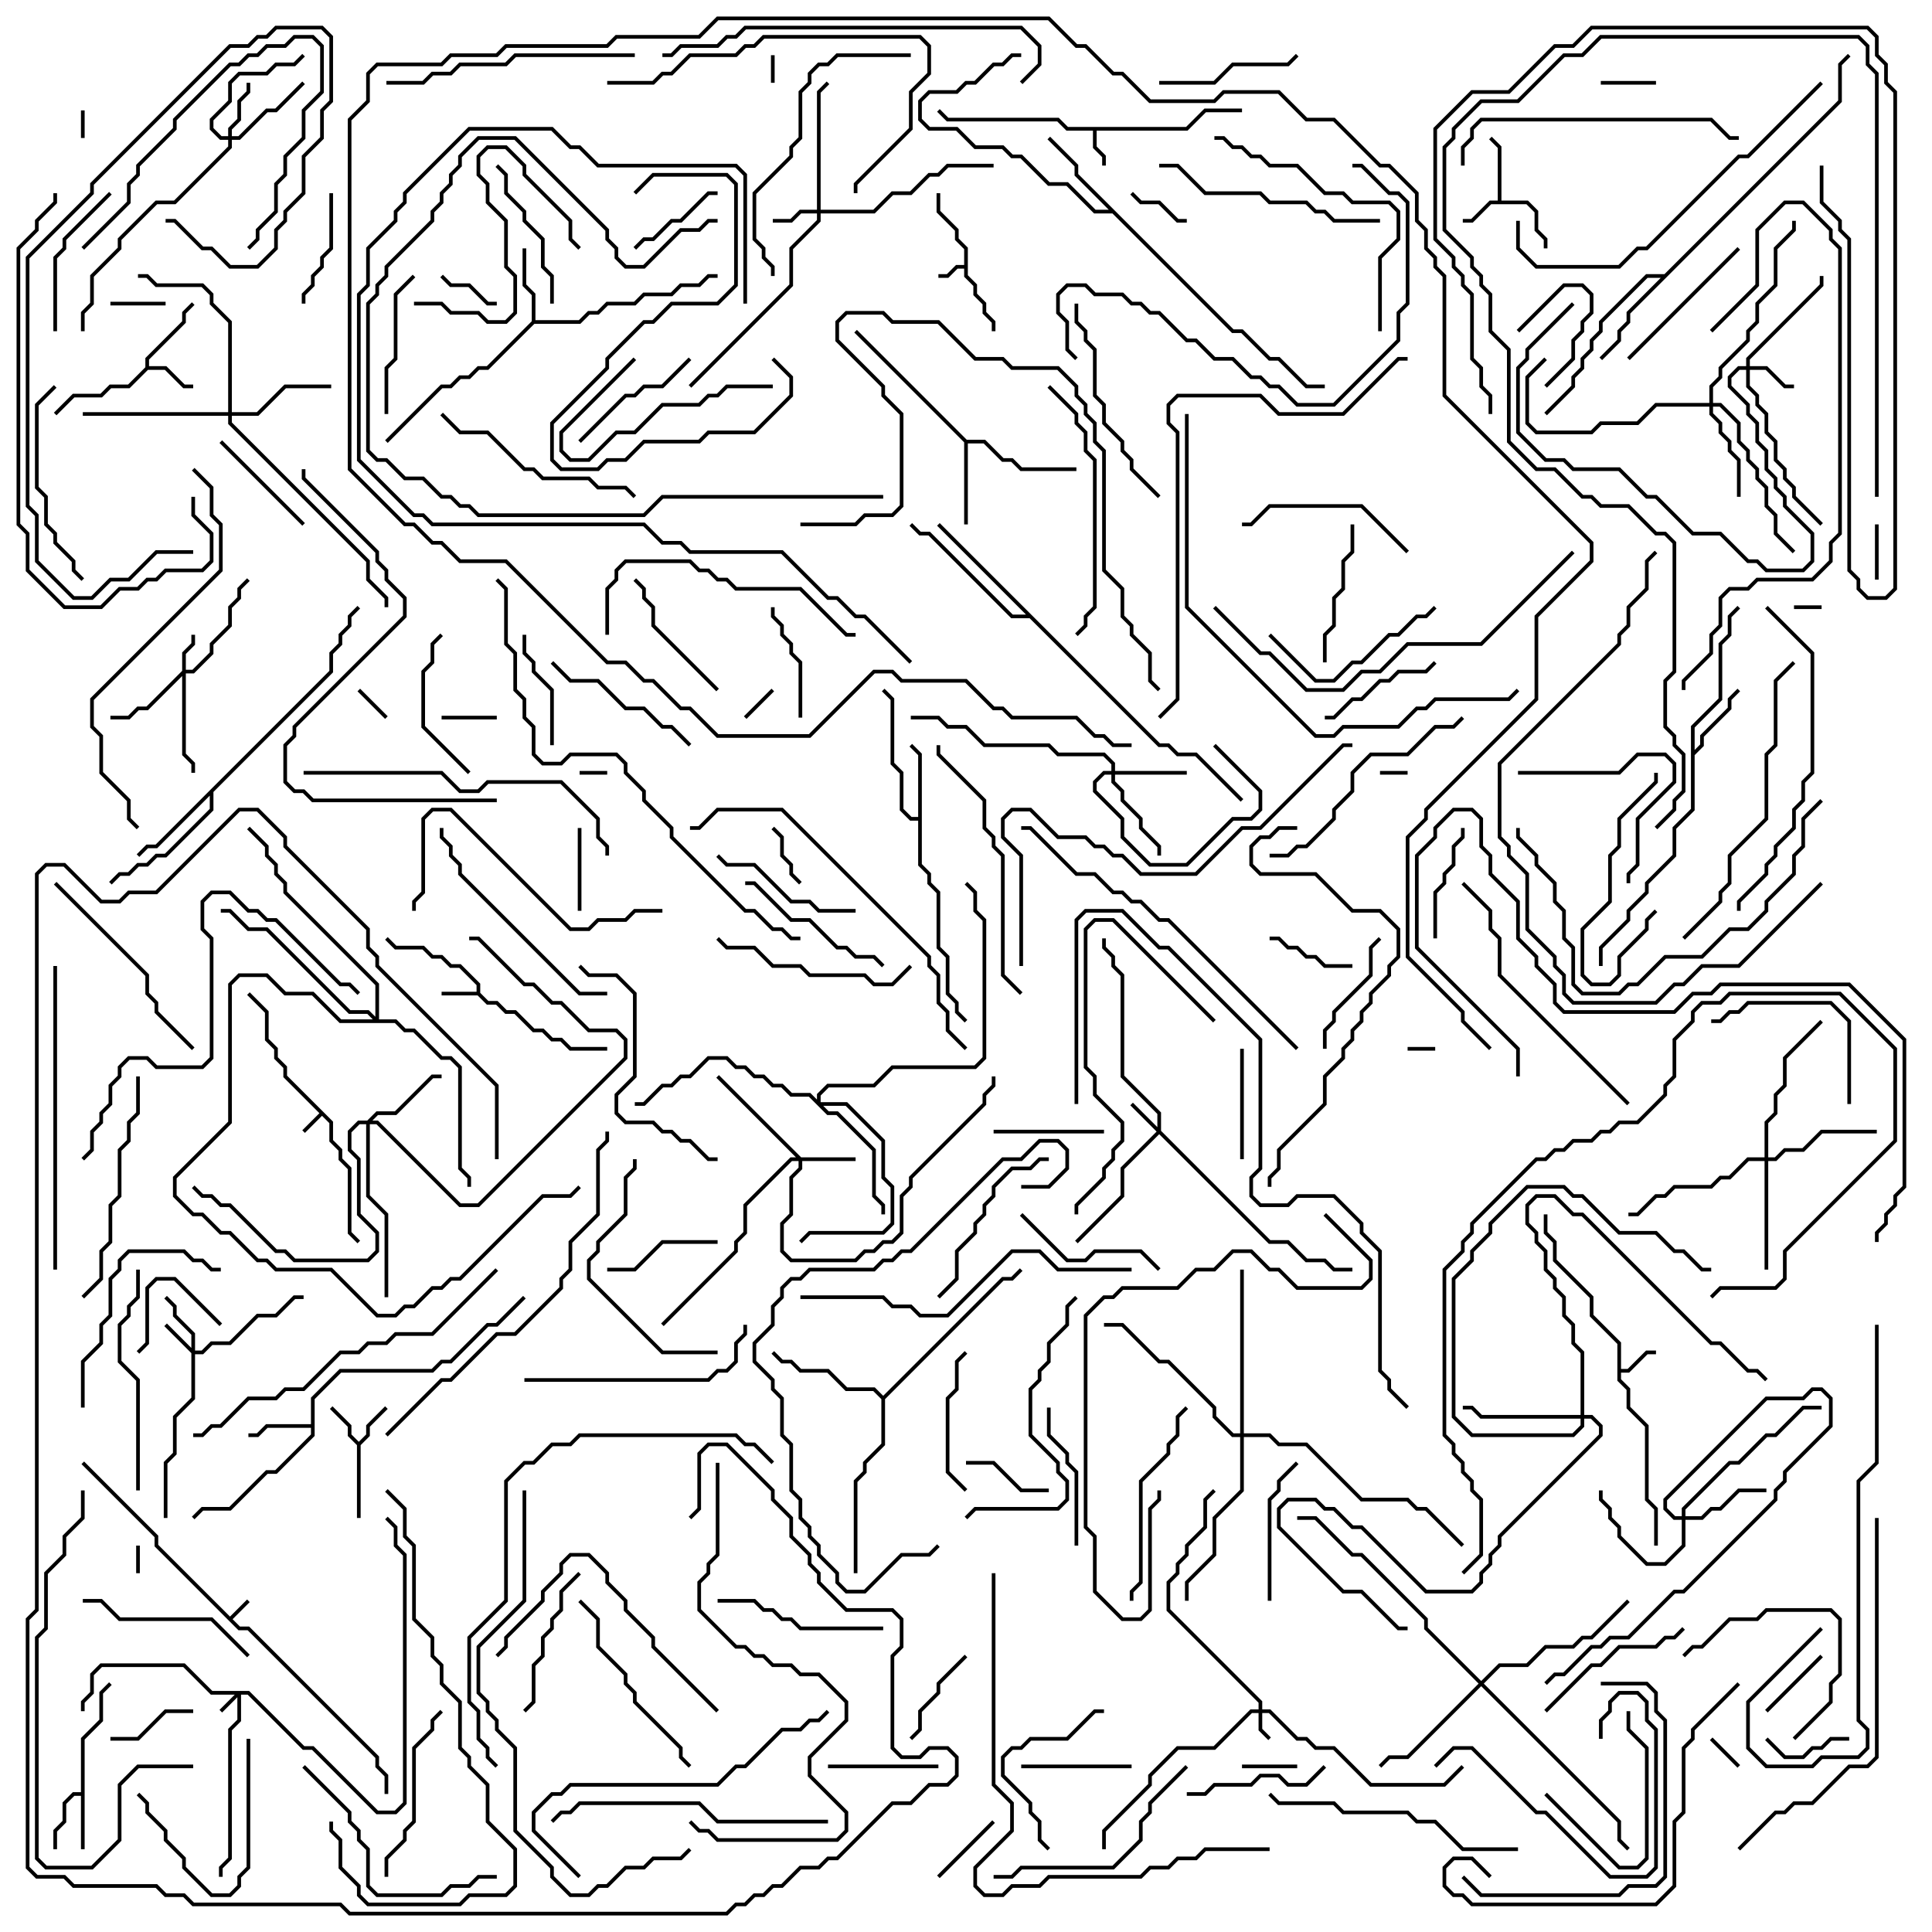 <svg version="1.1" width="105" height="105" xmlns="http://www.w3.org/2000/svg"><path d="M18.1,60.959L18.1,61.959L18.6,62.459L18.6,62.959L19.1,63.459L19.1,66.959L19.571,67.429L19.429,67.571L18.9,67.041L18.9,63.541L18.4,63.041L18.4,62.541L17.9,62.041L17.9,61.041L17.5,60.641L16.571,61.571L16.429,61.429L17.359,60.5L15.4,58.541L15.4,58.041L14.9,57.541L14.9,57.041L14.4,56.541L14.4,55.041L13.429,54.071L13.571,53.929L14.6,54.959L14.6,56.459L15.1,56.959L15.1,57.459L15.6,57.959L15.6,58.459z" stroke="none"/><path d="M12.5,87.859L13.429,86.929L13.571,87.071L12.641,88L13.041,88.4L13.541,88.4L20.6,95.459L20.6,95.959L21.1,96.459L21.1,97.5L20.9,97.5L20.9,96.541L20.4,96.041L20.4,95.541L13.459,88.6L12.959,88.6L8.4,84.041L8.4,83.541L4.429,79.571L4.571,79.429L8.6,83.459L8.6,83.959z" stroke="none"/><path d="M52.4,14.4L52.4,13.541L51.9,13.041L51.9,12.541L50.9,11.541L50.9,10.5L51.1,10.5L51.1,11.459L52.1,12.459L52.1,12.959L52.6,13.459L52.6,14.959L53.1,15.459L53.1,15.959L53.6,16.459L53.6,16.959L54.1,17.459L54.1,18L53.9,18L53.9,17.541L53.4,17.041L53.4,16.541L52.9,16.041L52.9,15.541L52.4,15.041L52.4,14.6L52.041,14.6L51.541,15.1L51,15.1L51,14.9L51.459,14.9L51.959,14.4z" stroke="none"/><path d="M25.9,53.9L25.9,53.541L24.959,52.6L24.459,52.6L23.959,52.1L23.459,52.1L22.959,51.6L21.459,51.6L20.929,51.071L21.071,50.929L21.541,51.4L23.041,51.4L23.541,51.9L24.041,51.9L24.541,52.4L25.041,52.4L26.1,53.459L26.1,53.959L26.541,54.4L27.041,54.4L27.541,54.9L28.041,54.9L29.041,55.9L29.541,55.9L30.041,56.4L30.541,56.4L31.041,56.9L33,56.9L33,57.1L30.959,57.1L30.459,56.6L29.959,56.6L29.459,56.1L28.959,56.1L27.959,55.1L27.459,55.1L26.959,54.6L26.459,54.6L25.959,54.1L24,54.1L24,53.9z" stroke="none"/><path d="M64.459,6.9L65.459,5.9L67.5,5.9L67.5,6.1L65.541,6.1L64.541,7.1L59.6,7.1L59.6,7.959L60.1,8.459L60.1,9L59.9,9L59.9,8.541L59.4,8.041L59.4,7.1L57.959,7.1L57.459,6.6L51.459,6.6L50.929,6.071L51.071,5.929L51.541,6.4L57.541,6.4L58.041,6.9z" stroke="none"/><path d="M87.9,73.041L86.4,71.541L86.4,70.541L84.4,68.541L84.4,67.541L83.9,67.041L83.9,66L84.1,66L84.1,66.959L84.6,67.459L84.6,68.459L86.6,70.459L86.6,71.459L88.1,72.959L88.1,74.4L88.459,74.4L89.459,73.4L90,73.4L90,73.6L89.541,73.6L88.541,74.6L88.1,74.6L88.1,74.959L88.6,75.459L88.6,76.459L89.6,77.459L89.6,81.459L90.1,81.959L90.1,84L89.9,84L89.9,82.041L89.4,81.541L89.4,77.541L88.4,76.541L88.4,75.541L87.9,75.041z" stroke="none"/><path d="M81.4,10.9L81.4,8.041L80.929,7.571L81.071,7.429L81.6,7.959L81.6,10.9L83.041,10.9L83.6,11.459L83.6,12.459L84.1,12.959L84.1,13.5L83.9,13.5L83.9,13.041L83.4,12.541L83.4,11.541L82.959,11.1L81.041,11.1L80.041,12.1L79.5,12.1L79.5,11.9L79.959,11.9L80.959,10.9z" stroke="none"/><path d="M19.5,78.359L19.9,77.959L19.9,77.459L20.929,76.429L21.071,76.571L20.1,77.541L20.1,78.041L19.6,78.541L19.6,82.5L19.4,82.5L19.4,78.541L18.9,78.041L18.9,77.541L17.929,76.571L18.071,76.429L19.1,77.459L19.1,77.959z" stroke="none"/><path d="M7.9,19.959L7.9,19.459L9.9,17.459L9.9,16.959L10.429,16.429L10.571,16.571L10.1,17.041L10.1,17.541L8.1,19.541L8.1,19.9L9.041,19.9L10.041,20.9L10.5,20.9L10.5,21.1L9.959,21.1L8.959,20.1L8.041,20.1L7.041,21.1L6.041,21.1L5.541,21.6L4.041,21.6L3.071,22.571L2.929,22.429L3.959,21.4L5.459,21.4L5.959,20.9L6.959,20.9z" stroke="none"/><path d="M4.4,97.4L4.4,94.459L5.4,93.459L5.4,91.959L5.929,91.429L6.071,91.571L5.6,92.041L5.6,93.541L4.6,94.541L4.6,100.5L4.4,100.5L4.4,97.6L4.041,97.6L3.6,98.041L3.6,99.041L3.1,99.541L3.1,100.5L2.9,100.5L2.9,99.459L3.4,98.959L3.4,97.959L3.959,97.4z" stroke="none"/><path d="M16.9,77.4L16.9,75.959L18.459,74.4L23.459,74.4L23.959,73.9L24.459,73.9L26.459,71.9L26.959,71.9L28.429,70.429L28.571,70.571L27.041,72.1L26.541,72.1L24.541,74.1L24.041,74.1L23.541,74.6L18.541,74.6L17.1,76.041L17.1,78.041L15.041,80.1L14.541,80.1L12.541,82.1L11.041,82.1L10.571,82.571L10.429,82.429L10.959,81.9L12.459,81.9L14.459,79.9L14.959,79.9L16.9,77.959L16.9,77.6L14.541,77.6L14.041,78.1L13.5,78.1L13.5,77.9L13.959,77.9L14.459,77.4z" stroke="none"/><path d="M28.9,17.459L28.9,16.041L28.4,15.541L28.4,13.5L28.6,13.5L28.6,15.459L29.1,15.959L29.1,17.4L31.459,17.4L31.959,16.9L32.459,16.9L32.959,16.4L34.459,16.4L34.959,15.9L36.459,15.9L36.959,15.4L37.959,15.4L38.459,14.9L39,14.9L39,15.1L38.541,15.1L38.041,15.6L37.041,15.6L36.541,16.1L35.041,16.1L34.541,16.6L33.041,16.6L32.541,17.1L32.041,17.1L31.541,17.6L29.041,17.6L26.541,20.1L26.041,20.1L25.541,20.6L25.041,20.6L24.541,21.1L24.041,21.1L21.071,24.071L20.929,23.929L23.959,20.9L24.459,20.9L24.959,20.4L25.459,20.4L25.959,19.9L26.459,19.9z" stroke="none"/><path d="M49.9,44.4L49.9,41.041L49.429,40.571L49.571,40.429L50.1,40.959L50.1,46.959L50.6,47.459L50.6,47.959L51.1,48.459L51.1,51.459L51.6,51.959L51.6,53.959L52.1,54.459L52.1,54.959L52.571,55.429L52.429,55.571L51.9,55.041L51.9,54.541L51.4,54.041L51.4,52.041L50.9,51.541L50.9,48.541L50.4,48.041L50.4,47.541L49.9,47.041L49.9,44.6L49.459,44.6L48.9,44.041L48.9,42.041L48.4,41.541L48.4,38.041L47.929,37.571L48.071,37.429L48.6,37.959L48.6,41.459L49.1,41.959L49.1,43.959L49.541,44.4z" stroke="none"/><path d="M91.9,39.459L93.4,37.959L93.4,34.959L93.9,34.459L93.9,33.459L94.429,32.929L94.571,33.071L94.1,33.541L94.1,34.541L93.6,35.041L93.6,38.041L92.1,39.541L92.1,40.759L92.4,40.459L92.4,39.959L93.9,38.459L93.9,37.959L94.429,37.429L94.571,37.571L94.1,38.041L94.1,38.541L92.6,40.041L92.6,40.541L92.1,41.041L92.1,44.041L91.1,45.041L91.1,46.541L89.6,48.041L89.6,48.541L88.6,49.541L88.6,50.041L87.1,51.541L87.1,52.5L86.9,52.5L86.9,51.459L88.4,49.959L88.4,49.459L89.4,48.459L89.4,47.959L90.9,46.459L90.9,44.959L91.9,43.959z" stroke="none"/><path d="M52.541,23.9L53.541,23.9L54.541,24.9L55.041,24.9L55.541,25.4L58.5,25.4L58.5,25.6L55.459,25.6L54.959,25.1L54.459,25.1L53.459,24.1L52.6,24.1L52.6,28.5L52.4,28.5L52.4,24.041L46.429,18.071L46.571,17.929z" stroke="none"/><path d="M17.9,36.459L17.9,35.459L18.4,34.959L18.4,34.459L18.9,33.959L18.9,33.459L19.429,32.929L19.571,33.071L19.1,33.541L19.1,34.041L18.6,34.541L18.6,35.041L18.1,35.541L18.1,36.541L11.6,43.041L11.6,44.041L9.041,46.6L8.541,46.6L8.041,47.1L7.541,47.1L7.041,47.6L6.541,47.6L6.071,48.071L5.929,47.929L6.459,47.4L6.959,47.4L7.459,46.9L7.959,46.9L8.459,46.4L8.959,46.4L11.4,43.959L11.4,43.241L8.541,46.1L8.041,46.1L7.571,46.571L7.429,46.429L7.959,45.9L8.459,45.9z" stroke="none"/><path d="M67.041,17.9L67.541,17.9L69.041,19.4L69.541,19.4L71.041,20.9L72,20.9L72,21.1L70.959,21.1L69.459,19.6L68.959,19.6L67.459,18.1L66.959,18.1L60.459,11.6L59.459,11.6L57.959,10.1L56.959,10.1L55.459,8.6L54.959,8.6L54.459,8.1L52.959,8.1L51.959,7.1L50.459,7.1L49.9,6.541L49.9,5.459L50.459,4.9L51.959,4.9L52.459,4.4L52.959,4.4L53.959,3.4L54.459,3.4L54.959,2.9L55.5,2.9L55.5,3.1L55.041,3.1L54.541,3.6L54.041,3.6L53.041,4.6L52.541,4.6L52.041,5.1L50.541,5.1L50.1,5.541L50.1,6.459L50.541,6.9L52.041,6.9L53.041,7.9L54.541,7.9L55.041,8.4L55.541,8.4L57.041,9.9L58.041,9.9L59.541,11.4L60.259,11.4L58.4,9.541L58.4,9.041L56.929,7.571L57.071,7.429L58.6,8.959L58.6,9.459z" stroke="none"/><path d="M90.459,14.9L99.9,5.459L99.9,3.459L100.429,2.929L100.571,3.071L100.1,3.541L100.1,5.541L88.6,17.041L88.6,17.541L88.1,18.041L88.1,18.541L87.071,19.571L86.929,19.429L87.9,18.459L87.9,17.959L88.4,17.459L88.4,16.959L90.259,15.1L89.541,15.1L87.1,17.541L87.1,18.041L86.6,18.541L86.6,19.041L86.1,19.541L86.1,20.041L85.6,20.541L85.6,21.041L84.071,22.571L83.929,22.429L85.4,20.959L85.4,20.459L85.9,19.959L85.9,19.459L86.4,18.959L86.4,18.459L86.9,17.959L86.9,17.459L89.459,14.9z" stroke="none"/><path d="M48,75.859L54.459,69.4L54.959,69.4L55.429,68.929L55.571,69.071L55.041,69.6L54.541,69.6L48.1,76.041L48.1,78.541L47.1,79.541L47.1,80.041L46.6,80.541L46.6,85.5L46.4,85.5L46.4,80.459L46.9,79.959L46.9,79.459L47.9,78.459L47.9,76.041L47.459,75.6L45.959,75.6L44.959,74.6L43.459,74.6L42.959,74.1L42.459,74.1L41.929,73.571L42.071,73.429L42.541,73.9L43.041,73.9L43.541,74.4L45.041,74.4L46.041,75.4L47.541,75.4z" stroke="none"/><path d="M63.041,40.4L63.541,40.4L64.041,40.9L65.041,40.9L67.571,43.429L67.429,43.571L64.959,41.1L63.959,41.1L63.459,40.6L62.959,40.6L55.959,33.6L54.959,33.6L50.459,29.1L49.959,29.1L49.429,28.571L49.571,28.429L50.041,28.9L50.541,28.9L55.041,33.4L55.759,33.4L50.929,28.571L51.071,28.429z" stroke="none"/><path d="M13.541,91.9L16.541,94.9L17.041,94.9L20.541,98.4L21.459,98.4L21.9,97.959L21.9,84.541L21.4,84.041L21.4,83.041L20.929,82.571L21.071,82.429L21.6,82.959L21.6,83.959L22.1,84.459L22.1,98.041L21.541,98.6L20.459,98.6L16.959,95.1L16.459,95.1L13.459,92.1L13.1,92.1L13.1,93.541L12.6,94.041L12.6,101.041L12.1,101.541L12.1,102L11.9,102L11.9,101.459L12.4,100.959L12.4,93.959L12.9,93.459L12.9,92.241L12.071,93.071L11.929,92.929L12.759,92.1L11.459,92.1L9.959,90.6L5.541,90.6L5.1,91.041L5.1,92.041L4.6,92.541L4.6,93L4.4,93L4.4,92.459L4.9,91.959L4.9,90.959L5.459,90.4L10.041,90.4L11.541,91.9z" stroke="none"/><path d="M68.4,92.9L68.4,92.541L63.4,87.541L63.4,85.959L63.9,85.459L63.9,84.959L64.4,84.459L64.4,83.959L65.4,82.959L65.4,81.459L65.929,80.929L66.071,81.071L65.6,81.541L65.6,83.041L64.6,84.041L64.6,84.541L64.1,85.041L64.1,85.541L63.6,86.041L63.6,87.459L68.6,92.459L68.6,92.9L69.041,92.9L70.541,94.4L71.041,94.4L71.541,94.9L72.541,94.9L74.541,96.9L78.459,96.9L79.429,95.929L79.571,96.071L78.541,97.1L74.459,97.1L72.459,95.1L71.459,95.1L70.959,94.6L70.459,94.6L68.959,93.1L68.6,93.1L68.6,93.959L69.071,94.429L68.929,94.571L68.4,94.041L68.4,93.1L68.041,93.1L66.041,95.1L64.041,95.1L62.6,96.541L62.6,97.041L60.1,99.541L60.1,100.5L59.9,100.5L59.9,99.459L62.4,96.959L62.4,96.459L63.959,94.9L65.959,94.9L67.959,92.9z" stroke="none"/><path d="M9.9,36.459L9.9,35.459L10.4,34.959L10.4,34.5L10.6,34.5L10.6,35.041L10.1,35.541L10.1,36.4L10.459,36.4L11.4,35.459L11.4,34.959L12.4,33.959L12.4,32.959L12.9,32.459L12.9,31.959L13.429,31.429L13.571,31.571L13.1,32.041L13.1,32.541L12.6,33.041L12.6,34.041L11.6,35.041L11.6,35.541L10.541,36.6L10.1,36.6L10.1,40.959L10.6,41.459L10.6,42L10.4,42L10.4,41.541L9.9,41.041L9.9,36.741L8.041,38.6L7.541,38.6L7.041,39.1L6,39.1L6,38.9L6.959,38.9L7.459,38.4L7.959,38.4z" stroke="none"/><path d="M62.9,61.259L62.9,60.541L60.9,58.541L60.9,53.041L60.4,52.541L60.4,52.041L59.9,51.541L59.9,51L60.1,51L60.1,51.459L60.6,51.959L60.6,52.459L61.1,52.959L61.1,58.459L63.1,60.459L63.1,61.459L69.041,67.4L70.041,67.4L71.041,68.4L72.041,68.4L72.541,68.9L73.5,68.9L73.5,69.1L72.459,69.1L71.959,68.6L70.959,68.6L69.959,67.6L68.959,67.6L63,61.641L61.1,63.541L61.1,65.041L58.571,67.571L58.429,67.429L60.9,64.959L60.9,63.459L62.859,61.5L61.429,60.071L61.571,59.929z" stroke="none"/><path d="M10.4,73.259L10.4,72.541L9.4,71.541L9.4,71.041L8.929,70.571L9.071,70.429L9.6,70.959L9.6,71.459L10.6,72.459L10.6,73.4L10.959,73.4L11.459,72.9L12.459,72.9L13.959,71.4L14.959,71.4L15.959,70.4L16.5,70.4L16.5,70.6L16.041,70.6L15.041,71.6L14.041,71.6L12.541,73.1L11.541,73.1L11.041,73.6L10.6,73.6L10.6,76.041L9.6,77.041L9.6,79.041L9.1,79.541L9.1,82.5L8.9,82.5L8.9,79.459L9.4,78.959L9.4,76.959L10.4,75.959L10.4,73.541L8.929,72.071L9.071,71.929z" stroke="none"/><path d="M44.4,11.4L44.4,4.959L44.929,4.429L45.071,4.571L44.6,5.041L44.6,11.4L47.459,11.4L48.459,10.4L49.459,10.4L50.459,9.4L50.959,9.4L51.459,8.9L54,8.9L54,9.1L51.541,9.1L51.041,9.6L50.541,9.6L49.541,10.6L48.541,10.6L47.541,11.6L44.6,11.6L44.6,12.041L43.1,13.541L43.1,15.541L37.571,21.071L37.429,20.929L42.9,15.459L42.9,13.459L44.4,11.959L44.4,11.6L43.541,11.6L43.041,12.1L42,12.1L42,11.9L42.959,11.9L43.459,11.4z" stroke="none"/><path d="M94.9,19.9L94.9,19.459L98.9,15.459L98.9,15L99.1,15L99.1,15.541L95.1,19.541L95.1,19.9L96.041,19.9L97.041,20.9L97.5,20.9L97.5,21.1L96.959,21.1L95.959,20.1L95.1,20.1L95.1,20.959L95.6,21.459L95.6,21.959L96.1,22.459L96.1,23.459L96.6,23.959L96.6,24.959L97.1,25.459L97.1,25.959L97.6,26.459L97.6,26.959L99.071,28.429L98.929,28.571L97.4,27.041L97.4,26.541L96.9,26.041L96.9,25.541L96.4,25.041L96.4,24.041L95.9,23.541L95.9,22.541L95.4,22.041L95.4,21.541L94.9,21.041L94.9,20.1L94.541,20.1L94.1,20.541L94.1,20.959L95.1,21.959L95.1,22.459L95.6,22.959L95.6,23.959L96.1,24.459L96.1,25.459L96.6,25.959L96.6,26.459L97.1,26.959L97.1,27.459L98.6,28.959L98.6,30.541L98.041,31.1L95.959,31.1L95.459,30.6L94.959,30.6L93.459,29.1L91.959,29.1L89.959,27.1L89.459,27.1L87.959,25.6L85.459,25.6L84.959,25.1L83.959,25.1L82.4,23.541L82.4,19.959L82.9,19.459L82.9,18.959L85.429,16.429L85.571,16.571L83.1,19.041L83.1,19.541L82.6,20.041L82.6,23.459L84.041,24.9L85.041,24.9L85.541,25.4L88.041,25.4L89.541,26.9L90.041,26.9L92.041,28.9L93.541,28.9L95.041,30.4L95.541,30.4L96.041,30.9L97.959,30.9L98.4,30.459L98.4,29.041L96.9,27.541L96.9,27.041L96.4,26.541L96.4,26.041L95.9,25.541L95.9,24.541L95.4,24.041L95.4,23.041L94.9,22.541L94.9,22.041L93.9,21.041L93.9,20.459L94.459,19.9z" stroke="none"/><path d="M43.541,62.9L46.5,62.9L46.5,63.1L43.6,63.1L43.6,63.541L43.1,64.041L43.1,66.041L42.6,66.541L42.6,67.959L43.041,68.4L46.459,68.4L46.959,67.9L47.459,67.9L47.959,67.4L48.459,67.4L48.9,66.959L48.9,64.959L49.4,64.459L49.4,63.959L53.4,59.959L53.4,59.459L53.9,58.959L53.9,58.5L54.1,58.5L54.1,59.041L53.6,59.541L53.6,60.041L49.6,64.041L49.6,64.541L49.1,65.041L49.1,67.041L48.541,67.6L48.041,67.6L47.541,68.1L47.041,68.1L46.541,68.6L42.959,68.6L42.4,68.041L42.4,66.459L42.9,65.959L42.9,63.959L43.4,63.459L43.4,63.1L43.041,63.1L40.6,65.541L40.6,67.041L40.1,67.541L40.1,68.041L36.071,72.071L35.929,71.929L39.9,67.959L39.9,67.459L40.4,66.959L40.4,65.459L42.959,62.9L43.259,62.9L38.929,58.571L39.071,58.429z" stroke="none"/><path d="M12.4,7.4L12.4,6.959L12.9,6.459L12.9,5.459L13.4,4.959L13.4,4.5L13.6,4.5L13.6,5.041L13.1,5.541L13.1,6.541L12.6,7.041L12.6,7.4L12.959,7.4L14.459,5.9L14.959,5.9L16.429,4.429L16.571,4.571L15.041,6.1L14.541,6.1L13.041,7.6L12.6,7.6L12.6,8.041L9.541,11.1L8.541,11.1L6.6,13.041L6.6,13.541L5.1,15.041L5.1,16.541L4.6,17.041L4.6,18L4.4,18L4.4,16.959L4.9,16.459L4.9,14.959L6.4,13.459L6.4,12.959L8.459,10.9L9.459,10.9L12.4,7.959L12.4,7.6L11.959,7.6L11.4,7.041L11.4,6.459L12.4,5.459L12.4,4.459L12.959,3.9L14.459,3.9L14.959,3.4L15.959,3.4L16.429,2.929L16.571,3.071L16.041,3.6L15.041,3.6L14.541,4.1L13.041,4.1L12.6,4.541L12.6,5.541L11.6,6.541L11.6,6.959L12.041,7.4z" stroke="none"/><path d="M60.4,41.9L60.4,41.541L59.959,41.1L57.459,41.1L56.959,40.6L53.459,40.6L52.459,39.6L51.459,39.6L50.959,39.1L49.5,39.1L49.5,38.9L51.041,38.9L51.541,39.4L52.541,39.4L53.541,40.4L57.041,40.4L57.541,40.9L60.041,40.9L60.6,41.459L60.6,41.9L64.5,41.9L64.5,42.1L60.6,42.1L60.6,42.459L61.1,42.959L61.1,43.459L62.1,44.459L62.1,44.959L63.1,45.959L63.1,46.5L62.9,46.5L62.9,46.041L61.9,45.041L61.9,44.541L60.9,43.541L60.9,43.041L60.4,42.541L60.4,42.1L60.041,42.1L59.6,42.541L59.6,42.959L61.1,44.459L61.1,45.459L62.541,46.9L64.459,46.9L66.959,44.4L67.959,44.4L68.4,43.959L68.4,43.041L65.929,40.571L66.071,40.429L68.6,42.959L68.6,44.041L68.041,44.6L67.041,44.6L64.541,47.1L62.459,47.1L60.9,45.541L60.9,44.541L59.4,43.041L59.4,42.459L59.959,41.9z" stroke="none"/><path d="M19.959,60.9L20.459,60.4L21.459,60.4L23.459,58.4L24,58.4L24,58.6L23.541,58.6L21.541,60.6L20.541,60.6L20.241,60.9L20.541,60.9L25.041,65.4L25.959,65.4L33.9,57.459L33.9,56.541L33.459,56.1L31.959,56.1L30.459,54.6L29.959,54.6L28.959,53.6L28.459,53.6L25.959,51.1L25.5,51.1L25.5,50.9L26.041,50.9L28.541,53.4L29.041,53.4L30.041,54.4L30.541,54.4L32.041,55.9L33.541,55.9L34.1,56.459L34.1,57.541L26.041,65.6L24.959,65.6L20.459,61.1L20.1,61.1L20.1,64.959L21.1,65.959L21.1,70.5L20.9,70.5L20.9,66.041L19.9,65.041L19.9,61.1L19.541,61.1L19.1,61.541L19.1,62.459L19.6,62.959L19.6,65.959L20.6,66.959L20.6,68.041L20.041,68.6L15.959,68.6L15.459,68.1L14.959,68.1L12.459,65.6L11.959,65.6L11.459,65.1L10.959,65.1L10.429,64.571L10.571,64.429L11.041,64.9L11.541,64.9L12.041,65.4L12.541,65.4L15.041,67.9L15.541,67.9L16.041,68.4L19.959,68.4L20.4,67.959L20.4,67.041L19.4,66.041L19.4,63.041L18.9,62.541L18.9,61.459L19.459,60.9z" stroke="none"/><path d="M91.4,82.4L91.4,81.959L93.959,79.4L94.459,79.4L95.959,77.9L96.459,77.9L97.959,76.4L99,76.4L99,76.6L98.041,76.6L96.541,78.1L96.041,78.1L94.541,79.6L94.041,79.6L91.6,82.041L91.6,82.4L92.459,82.4L92.959,81.9L93.459,81.9L94.459,80.9L96,80.9L96,81.1L94.541,81.1L93.541,82.1L93.041,82.1L92.541,82.6L91.6,82.6L91.6,84.041L90.541,85.1L89.459,85.1L87.9,83.541L87.9,83.041L87.4,82.541L87.4,82.041L86.9,81.541L86.9,81L87.1,81L87.1,81.459L87.6,81.959L87.6,82.459L88.1,82.959L88.1,83.459L89.541,84.9L90.459,84.9L91.4,83.959L91.4,82.6L90.959,82.6L90.4,82.041L90.4,81.459L95.959,75.9L97.959,75.9L98.459,75.4L99.041,75.4L99.6,75.959L99.6,77.541L97.1,80.041L97.1,80.541L96.6,81.041L96.6,81.541L91.541,86.6L91.041,86.6L88.541,89.1L87.541,89.1L87.041,89.6L86.541,89.6L85.041,91.1L84.541,91.1L84.071,91.571L83.929,91.429L84.459,90.9L84.959,90.9L86.459,89.4L86.959,89.4L87.459,88.9L88.459,88.9L90.959,86.4L91.459,86.4L96.4,81.459L96.4,80.959L96.9,80.459L96.9,79.959L99.4,77.459L99.4,76.041L98.959,75.6L98.541,75.6L98.041,76.1L96.041,76.1L90.6,81.541L90.6,81.959L91.041,82.4z" stroke="none"/><path d="M92.9,21.9L92.9,20.959L93.4,20.459L93.4,19.959L94.9,18.459L94.9,17.959L95.4,17.459L95.4,16.459L96.4,15.459L96.4,13.459L97.4,12.459L97.4,12L97.6,12L97.6,12.541L96.6,13.541L96.6,15.541L95.6,16.541L95.6,17.541L95.1,18.041L95.1,18.541L93.6,20.041L93.6,20.541L93.1,21.041L93.1,21.9L93.541,21.9L94.6,22.959L94.6,23.959L95.1,24.459L95.1,24.959L95.6,25.459L95.6,25.959L96.1,26.459L96.1,27.459L96.6,27.959L96.6,28.959L97.571,29.929L97.429,30.071L96.4,29.041L96.4,28.041L95.9,27.541L95.9,26.541L95.4,26.041L95.4,25.541L94.9,25.041L94.9,24.541L94.4,24.041L94.4,23.041L93.459,22.1L93.1,22.1L93.1,22.459L93.6,22.959L93.6,23.459L94.1,23.959L94.1,24.459L94.6,24.959L94.6,27L94.4,27L94.4,25.041L93.9,24.541L93.9,24.041L93.4,23.541L93.4,23.041L92.9,22.541L92.9,22.1L90.041,22.1L89.041,23.1L87.041,23.1L86.541,23.6L83.459,23.6L82.9,23.041L82.9,20.459L83.929,19.429L84.071,19.571L83.1,20.541L83.1,22.959L83.541,23.4L86.459,23.4L86.959,22.9L88.959,22.9L89.959,21.9z" stroke="none"/><path d="M12.4,22.4L12.4,17.541L11.4,16.541L11.4,16.041L10.959,15.6L8.459,15.6L7.959,15.1L7.5,15.1L7.5,14.9L8.041,14.9L8.541,15.4L11.041,15.4L11.6,15.959L11.6,16.459L12.6,17.459L12.6,22.4L13.959,22.4L15.459,20.9L18,20.9L18,21.1L15.541,21.1L14.041,22.6L12.6,22.6L12.6,22.959L20.1,30.459L20.1,31.459L21.1,32.459L21.1,33L20.9,33L20.9,32.541L19.9,31.541L19.9,30.541L12.4,23.041L12.4,22.6L4.5,22.6L4.5,22.4z" stroke="none"/><path d="M95.9,62.9L95.9,60.959L96.4,60.459L96.4,59.459L96.9,58.959L96.9,57.459L98.929,55.429L99.071,55.571L97.1,57.541L97.1,59.041L96.6,59.541L96.6,60.541L96.1,61.041L96.1,62.9L96.459,62.9L96.959,62.4L97.959,62.4L98.959,61.4L102,61.4L102,61.6L99.041,61.6L98.041,62.6L97.041,62.6L96.541,63.1L96.1,63.1L96.1,69L95.9,69L95.9,63.1L95.041,63.1L94.041,64.1L93.541,64.1L93.041,64.6L91.041,64.6L90.541,65.1L90.041,65.1L89.041,66.1L88.5,66.1L88.5,65.9L88.959,65.9L89.959,64.9L90.459,64.9L90.959,64.4L92.959,64.4L93.459,63.9L93.959,63.9L94.959,62.9z" stroke="none"/><path d="M85.9,76.9L85.9,73.541L85.4,73.041L85.4,72.041L84.9,71.541L84.9,70.541L84.4,70.041L84.4,69.541L83.9,69.041L83.9,68.041L83.4,67.541L83.4,67.041L82.9,66.541L82.9,65.459L83.459,64.9L84.541,64.9L85.541,65.9L86.041,65.9L93.041,72.9L93.541,72.9L95.041,74.4L95.541,74.4L96.071,74.929L95.929,75.071L95.459,74.6L94.959,74.6L93.459,73.1L92.959,73.1L85.959,66.1L85.459,66.1L84.459,65.1L83.541,65.1L83.1,65.541L83.1,66.459L83.6,66.959L83.6,67.459L84.1,67.959L84.1,68.959L84.6,69.459L84.6,69.959L85.1,70.459L85.1,71.459L85.6,71.959L85.6,72.959L86.1,73.459L86.1,76.9L86.541,76.9L87.1,77.459L87.1,78.041L81.6,83.541L81.6,84.041L81.1,84.541L81.1,85.041L80.6,85.541L80.6,86.041L80.041,86.6L77.459,86.6L73.959,83.1L73.459,83.1L72.459,82.1L71.959,82.1L71.459,81.6L70.041,81.6L69.6,82.041L69.6,82.959L73.041,86.4L74.041,86.4L76.041,88.4L76.5,88.4L76.5,88.6L75.959,88.6L73.959,86.6L72.959,86.6L69.4,83.041L69.4,81.959L69.959,81.4L71.541,81.4L72.041,81.9L72.541,81.9L73.541,82.9L74.041,82.9L77.541,86.4L79.959,86.4L80.4,85.959L80.4,85.459L80.9,84.959L80.9,84.459L81.4,83.959L81.4,83.459L86.9,77.959L86.9,77.541L86.459,77.1L86.1,77.1L86.1,77.541L85.541,78.1L79.959,78.1L78.9,77.041L78.9,69.459L79.9,68.459L79.9,67.959L80.9,66.959L80.9,66.459L82.959,64.4L85.041,64.4L85.541,64.9L86.041,64.9L88.041,66.9L90.041,66.9L91.041,67.9L91.541,67.9L92.541,68.9L93,68.9L93,69.1L92.459,69.1L91.459,68.1L90.959,68.1L89.959,67.1L87.959,67.1L85.959,65.1L85.459,65.1L84.959,64.6L83.041,64.6L81.1,66.541L81.1,67.041L80.1,68.041L80.1,68.541L79.1,69.541L79.1,76.959L80.041,77.9L85.459,77.9L85.9,77.459L85.9,77.1L80.459,77.1L79.959,76.6L79.5,76.6L79.5,76.4L80.041,76.4L80.541,76.9z" stroke="none"/><path d="M44.4,59.759L44.4,59.459L44.959,58.9L47.459,58.9L48.459,57.9L52.959,57.9L53.4,57.459L53.4,50.041L52.9,49.541L52.9,48.541L52.429,48.071L52.571,47.929L53.1,48.459L53.1,49.459L53.6,49.959L53.6,57.541L53.041,58.1L48.541,58.1L47.541,59.1L45.041,59.1L44.6,59.541L44.6,59.9L46.041,59.9L48.1,61.959L48.1,63.959L48.6,64.459L48.6,66.541L48.041,67.1L44.041,67.1L43.571,67.571L43.429,67.429L43.959,66.9L47.959,66.9L48.4,66.459L48.4,64.541L47.9,64.041L47.9,62.041L45.959,60.1L44.741,60.1L45.041,60.4L45.541,60.4L47.6,62.459L47.6,64.959L48.1,65.459L48.1,66L47.9,66L47.9,65.541L47.4,65.041L47.4,62.541L45.459,60.6L44.959,60.6L43.959,59.6L42.959,59.6L42.459,59.1L41.959,59.1L41.459,58.6L40.959,58.6L40.459,58.1L39.959,58.1L39.459,57.6L38.541,57.6L37.541,58.6L37.041,58.6L36.541,59.1L36.041,59.1L35.041,60.1L34.5,60.1L34.5,59.9L34.959,59.9L35.959,58.9L36.459,58.9L36.959,58.4L37.459,58.4L38.459,57.4L39.541,57.4L40.041,57.9L40.541,57.9L41.041,58.4L41.541,58.4L42.041,58.9L42.541,58.9L43.041,59.4L44.041,59.4z" stroke="none"/><path d="M80.5,91.359L81.459,90.4L82.959,90.4L83.959,89.4L85.459,89.4L85.959,88.9L86.459,88.9L88.429,86.929L88.571,87.071L86.541,89.1L86.041,89.1L85.541,89.6L84.041,89.6L83.041,90.6L81.541,90.6L80.641,91.5L88.1,98.959L88.1,99.959L88.571,100.429L88.429,100.571L87.9,100.041L87.9,99.041L80.5,91.641L76.541,95.6L75.541,95.6L75.071,96.071L74.929,95.929L75.459,95.4L76.459,95.4L80.359,91.5L77.4,88.541L77.4,88.041L73.959,84.6L73.459,84.6L71.459,82.6L70.5,82.6L70.5,82.4L71.541,82.4L73.541,84.4L74.041,84.4L77.6,87.959L77.6,88.459z" stroke="none"/><path d="M67.4,77.9L67.4,69L67.6,69L67.6,77.9L69.041,77.9L69.541,78.4L71.041,78.4L74.041,81.4L76.541,81.4L77.041,81.9L77.541,81.9L79.571,83.929L79.429,84.071L77.459,82.1L76.959,82.1L76.459,81.6L73.959,81.6L70.959,78.6L69.459,78.6L68.959,78.1L67.6,78.1L67.6,81.041L66.1,82.541L66.1,84.541L64.6,86.041L64.6,87L64.4,87L64.4,85.959L65.9,84.459L65.9,82.459L67.4,80.959L67.4,78.1L66.959,78.1L65.9,77.041L65.9,76.541L63.459,74.1L62.959,74.1L60.959,72.1L60,72.1L60,71.9L61.041,71.9L63.041,73.9L63.541,73.9L66.1,76.459L66.1,76.959L67.041,77.9z" stroke="none"/><path d="M20.4,55.259L20.4,53.541L15.4,48.541L15.4,48.041L14.9,47.541L14.9,47.041L14.4,46.541L14.4,46.041L13.429,45.071L13.571,44.929L14.6,45.959L14.6,46.459L15.1,46.959L15.1,47.459L15.6,47.959L15.6,48.459L20.6,53.459L20.6,55.4L21.541,55.4L22.041,55.9L22.541,55.9L24.041,57.4L24.541,57.4L25.1,57.959L25.1,63.459L25.6,63.959L25.6,64.5L25.4,64.5L25.4,64.041L24.9,63.541L24.9,58.041L24.459,57.6L23.959,57.6L22.459,56.1L21.959,56.1L21.459,55.6L18.459,55.6L16.959,54.1L15.459,54.1L14.459,53.1L13.041,53.1L12.6,53.541L12.6,61.041L9.6,64.041L9.6,64.959L10.541,65.9L11.041,65.9L12.041,66.9L12.541,66.9L14.041,68.4L14.541,68.4L15.041,68.9L18.041,68.9L20.541,71.4L21.459,71.4L21.959,70.9L22.459,70.9L23.459,69.9L23.959,69.9L24.459,69.4L24.959,69.4L29.459,64.9L30.959,64.9L31.429,64.429L31.571,64.571L31.041,65.1L29.541,65.1L25.041,69.6L24.541,69.6L24.041,70.1L23.541,70.1L22.541,71.1L22.041,71.1L21.541,71.6L20.459,71.6L17.959,69.1L14.959,69.1L14.459,68.6L13.959,68.6L12.459,67.1L11.959,67.1L10.959,66.1L10.459,66.1L9.4,65.041L9.4,63.959L12.4,60.959L12.4,53.459L12.959,52.9L14.541,52.9L15.541,53.9L17.041,53.9L18.541,55.4L20.259,55.4L19.959,55.1L18.959,55.1L14.459,50.6L13.459,50.6L12.459,49.6L12,49.6L12,49.4L12.541,49.4L13.541,50.4L14.541,50.4L19.041,54.9L20.041,54.9z" stroke="none"/><path d="M97.5,33.1L97.5,32.9L99,32.9L99,33.1z" stroke="none"/><path d="M78,56.9L78,57.1L76.5,57.1L76.5,56.9z" stroke="none"/><path d="M41.9,3L42.1,3L42.1,4.5L41.9,4.5z" stroke="none"/><path d="M4.6,7.5L4.4,7.5L4.4,6L4.6,6z" stroke="none"/><path d="M7.4,84L7.6,84L7.6,85.5L7.4,85.5z" stroke="none"/><path d="M76.5,41.9L76.5,42.1L75,42.1L75,41.9z" stroke="none"/><path d="M31.5,42.1L31.5,41.9L33,41.9L33,42.1z" stroke="none"/><path d="M19.429,37.571L19.571,37.429L21.071,38.929L20.929,39.071z" stroke="none"/><path d="M92.929,94.571L93.071,94.429L94.571,95.929L94.429,96.071z" stroke="none"/><path d="M40.571,39.071L40.429,38.929L41.929,37.429L42.071,37.571z" stroke="none"/><path d="M67.5,96.1L67.5,95.9L70.5,95.9L70.5,96.1z" stroke="none"/><path d="M102.1,31.5L101.9,31.5L101.9,28.5L102.1,28.5z" stroke="none"/><path d="M24,39.1L24,38.9L27,38.9L27,39.1z" stroke="none"/><path d="M9,16.4L9,16.6L6,16.6L6,16.4z" stroke="none"/><path d="M87,4.6L87,4.4L90,4.4L90,4.6z" stroke="none"/><path d="M61.429,10.571L61.571,10.429L62.041,10.9L63.041,10.9L64.041,11.9L64.5,11.9L64.5,12.1L63.959,12.1L62.959,11.1L61.959,11.1z" stroke="none"/><path d="M82.571,18.071L82.429,17.929L84.959,15.4L86.041,15.4L86.6,15.959L86.6,17.041L86.1,17.541L86.1,18.041L85.6,18.541L85.6,19.541L84.071,21.071L83.929,20.929L85.4,19.459L85.4,18.459L85.9,17.959L85.9,17.459L86.4,16.959L86.4,16.041L85.959,15.6L85.041,15.6z" stroke="none"/><path d="M23.929,15.071L24.071,14.929L24.541,15.4L25.541,15.4L26.541,16.4L27,16.4L27,16.6L26.459,16.6L25.459,15.6L24.459,15.6z" stroke="none"/><path d="M41.929,45.071L42.071,44.929L42.6,45.459L42.6,46.459L43.1,46.959L43.1,47.459L43.571,47.929L43.429,48.071L42.9,47.541L42.9,47.041L42.4,46.541L42.4,45.541z" stroke="none"/><path d="M53.929,98.929L54.071,99.071L51.071,102.071L50.929,101.929z" stroke="none"/><path d="M96.071,93.071L95.929,92.929L98.929,89.929L99.071,90.071z" stroke="none"/><path d="M31.4,45L31.6,45L31.6,49.5L31.4,49.5z" stroke="none"/><path d="M95.929,94.571L96.071,94.429L97.041,95.4L97.959,95.4L98.459,94.9L98.959,94.9L99.459,94.4L100.5,94.4L100.5,94.6L99.541,94.6L99.041,95.1L98.541,95.1L98.041,95.6L96.959,95.6z" stroke="none"/><path d="M12.071,71.929L11.929,72.071L9.459,69.6L8.541,69.6L8.1,70.041L8.1,73.041L7.571,73.571L7.429,73.429L7.9,72.959L7.9,69.959L8.459,69.4L9.541,69.4z" stroke="none"/><path d="M6,94.6L6,94.4L7.459,94.4L8.959,92.9L10.5,92.9L10.5,93.1L9.041,93.1L7.541,94.6z" stroke="none"/><path d="M57,80.9L57,81.1L55.459,81.1L53.959,79.6L52.5,79.6L52.5,79.4L54.041,79.4L55.541,80.9z" stroke="none"/><path d="M69,51.1L69,50.9L69.541,50.9L70.041,51.4L70.541,51.4L71.041,51.9L71.541,51.9L72.041,52.4L73.5,52.4L73.5,52.6L71.959,52.6L71.459,52.1L70.959,52.1L70.459,51.6L69.959,51.6L69.459,51.1z" stroke="none"/><path d="M52.429,89.929L52.571,90.071L51.1,91.541L51.1,92.041L50.1,93.041L50.1,94.041L49.571,94.571L49.429,94.429L49.9,93.959L49.9,92.959L50.9,91.959L50.9,91.459z" stroke="none"/><path d="M34.571,13.571L34.429,13.429L34.959,12.9L35.459,12.9L36.459,11.9L36.959,11.9L38.459,10.4L39,10.4L39,10.6L38.541,10.6L37.041,12.1L36.541,12.1L35.541,13.1L35.041,13.1z" stroke="none"/><path d="M60,61.4L60,61.6L54,61.6L54,61.4z" stroke="none"/><path d="M51,95.9L51,96.1L45,96.1L45,95.9z" stroke="none"/><path d="M55.5,96.1L55.5,95.9L61.5,95.9L61.5,96.1z" stroke="none"/><path d="M67.4,57L67.6,57L67.6,63L67.4,63z" stroke="none"/><path d="M41.9,33L42.1,33L42.1,33.459L42.6,33.959L42.6,34.459L43.1,34.959L43.1,35.459L43.6,35.959L43.6,39L43.4,39L43.4,36.041L42.9,35.541L42.9,35.041L42.4,34.541L42.4,34.041L41.9,33.541z" stroke="none"/><path d="M33,69.1L33,68.9L34.459,68.9L35.959,67.4L39,67.4L39,67.6L36.041,67.6L34.541,69.1z" stroke="none"/><path d="M16.6,16.5L16.4,16.5L16.4,15.959L16.9,15.459L16.9,14.959L17.4,14.459L17.4,13.959L17.9,13.459L17.9,10.5L18.1,10.5L18.1,13.541L17.6,14.041L17.6,14.541L17.1,15.041L17.1,15.541L16.6,16.041z" stroke="none"/><path d="M78.1,51L77.9,51L77.9,48.459L78.4,47.959L78.4,47.459L78.9,46.959L78.9,45.959L79.4,45.459L79.4,45L79.6,45L79.6,45.541L79.1,46.041L79.1,47.041L78.6,47.541L78.6,48.041L78.1,48.541z" stroke="none"/><path d="M28.4,34.5L28.6,34.5L28.6,35.459L29.1,35.959L29.1,36.459L30.1,37.459L30.1,40.5L29.9,40.5L29.9,37.541L28.9,36.541L28.9,36.041L28.4,35.541z" stroke="none"/><path d="M83.929,97.571L84.071,97.429L88.041,101.4L88.959,101.4L89.4,100.959L89.4,95.041L88.4,94.041L88.4,93L88.6,93L88.6,93.959L89.6,94.959L89.6,101.041L89.041,101.6L87.959,101.6z" stroke="none"/><path d="M16.571,28.429L16.429,28.571L11.929,24.071L12.071,23.929z" stroke="none"/><path d="M13.4,94.5L13.6,94.5L13.6,101.541L13.1,102.041L13.1,102.541L12.541,103.1L11.459,103.1L9.9,101.541L9.9,101.041L8.9,100.041L8.9,99.541L7.9,98.541L7.9,98.041L7.429,97.571L7.571,97.429L8.1,97.959L8.1,98.459L9.1,99.459L9.1,99.959L10.1,100.959L10.1,101.459L11.541,102.9L12.459,102.9L12.9,102.459L12.9,101.959L13.4,101.459z" stroke="none"/><path d="M74.929,50.929L75.071,51.071L74.6,51.541L74.6,53.041L72.6,55.041L72.6,55.541L72.1,56.041L72.1,57L71.9,57L71.9,55.959L72.4,55.459L72.4,54.959L74.4,52.959L74.4,51.459z" stroke="none"/><path d="M72,39.1L72,38.9L72.459,38.9L73.459,37.9L73.959,37.9L74.959,36.9L75.459,36.9L75.959,36.4L77.459,36.4L77.929,35.929L78.071,36.071L77.541,36.6L76.041,36.6L75.541,37.1L75.041,37.1L74.041,38.1L73.541,38.1L72.541,39.1z" stroke="none"/><path d="M89.929,49.429L90.071,49.571L89.6,50.041L89.6,50.541L88.1,52.041L88.1,53.041L87.541,53.6L86.459,53.6L85.9,53.041L85.9,50.459L87.4,48.959L87.4,46.459L87.9,45.959L87.9,44.459L89.9,42.459L89.9,42L90.1,42L90.1,42.541L88.1,44.541L88.1,46.041L87.6,46.541L87.6,49.041L86.1,50.541L86.1,52.959L86.541,53.4L87.459,53.4L87.9,52.959L87.9,51.959L89.4,50.459L89.4,49.959z" stroke="none"/><path d="M52.571,80.929L52.429,81.071L51.4,80.041L51.4,75.959L51.9,75.459L51.9,73.959L52.429,73.429L52.571,73.571L52.1,74.041L52.1,75.541L51.6,76.041L51.6,79.959z" stroke="none"/><path d="M97.571,94.571L97.429,94.429L99.4,92.459L99.4,91.459L99.9,90.959L99.9,88.041L99.459,87.6L96.041,87.6L95.541,88.1L94.041,88.1L92.541,89.6L92.041,89.6L91.571,90.071L91.429,89.929L91.959,89.4L92.459,89.4L93.959,87.9L95.459,87.9L95.959,87.4L99.541,87.4L100.1,87.959L100.1,91.041L99.6,91.541L99.6,92.541z" stroke="none"/><path d="M31.571,24.071L31.429,23.929L33.959,21.4L34.459,21.4L34.959,20.9L35.959,20.9L37.429,19.429L37.571,19.571L36.041,21.1L35.041,21.1L34.541,21.6L34.041,21.6z" stroke="none"/><path d="M39.071,37.429L38.929,37.571L35.4,34.041L35.4,33.041L34.9,32.541L34.9,32.041L34.429,31.571L34.571,31.429L35.1,31.959L35.1,32.459L35.6,32.959L35.6,33.959z" stroke="none"/><path d="M73.4,28.5L73.6,28.5L73.6,30.041L73.1,30.541L73.1,32.041L72.6,32.541L72.6,34.041L72.1,34.541L72.1,36L71.9,36L71.9,34.459L72.4,33.959L72.4,32.459L72.9,31.959L72.9,30.459L73.4,29.959z" stroke="none"/><path d="M70.429,79.429L70.571,79.571L69.6,80.541L69.6,81.041L69.1,81.541L69.1,87L68.9,87L68.9,81.459L69.4,80.959L69.4,80.459z" stroke="none"/><path d="M22.429,14.929L22.571,15.071L21.6,16.041L21.6,19.541L21.1,20.041L21.1,22.5L20.9,22.5L20.9,19.959L21.4,19.459L21.4,15.959z" stroke="none"/><path d="M63,4.6L63,4.4L65.959,4.4L66.959,3.4L69.959,3.4L70.429,2.929L70.571,3.071L70.041,3.6L67.041,3.6L66.041,4.6z" stroke="none"/><path d="M56.9,76.5L57.1,76.5L57.1,77.959L58.1,78.959L58.1,79.459L58.6,79.959L58.6,84L58.4,84L58.4,80.041L57.9,79.541L57.9,79.041L56.9,78.041z" stroke="none"/><path d="M25.571,41.929L25.429,42.071L22.9,39.541L22.9,36.459L23.4,35.959L23.4,34.959L23.929,34.429L24.071,34.571L23.6,35.041L23.6,36.041L23.1,36.541L23.1,39.459z" stroke="none"/><path d="M71.929,95.929L72.071,96.071L71.041,97.1L69.959,97.1L69.459,96.6L68.541,96.6L68.041,97.1L66.041,97.1L65.541,97.6L64.5,97.6L64.5,97.4L65.459,97.4L65.959,96.9L67.959,96.9L68.459,96.4L69.541,96.4L70.041,96.9L70.959,96.9z" stroke="none"/><path d="M42,20.9L42,21.1L39.541,21.1L39.041,21.6L38.541,21.6L38.041,22.1L36.041,22.1L34.541,23.6L33.541,23.6L32.041,25.1L30.959,25.1L30.4,24.541L30.4,23.459L34.429,19.429L34.571,19.571L30.6,23.541L30.6,24.459L31.041,24.9L31.959,24.9L33.459,23.4L34.459,23.4L35.959,21.9L37.959,21.9L38.459,21.4L38.959,21.4L39.459,20.9z" stroke="none"/><path d="M30.1,16.5L29.9,16.5L29.9,15.041L29.4,14.541L29.4,13.041L28.4,12.041L28.4,11.541L27.4,10.541L27.4,9.541L26.929,9.071L27.071,8.929L27.6,9.459L27.6,10.459L28.6,11.459L28.6,11.959L29.6,12.959L29.6,14.459L30.1,14.959z" stroke="none"/><path d="M3.1,18L2.9,18L2.9,13.959L3.4,13.459L3.4,12.959L5.929,10.429L6.071,10.571L3.6,13.041L3.6,13.541L3.1,14.041z" stroke="none"/><path d="M46.5,49.4L46.5,49.6L44.459,49.6L43.959,49.1L42.959,49.1L40.959,47.1L39.459,47.1L38.929,46.571L39.071,46.429L39.541,46.9L41.041,46.9L43.041,48.9L44.041,48.9L44.541,49.4z" stroke="none"/><path d="M31.429,85.429L31.571,85.571L30.6,86.541L30.6,87.541L30.1,88.041L30.1,88.541L29.6,89.041L29.6,90.041L29.1,90.541L29.1,92.541L28.571,93.071L28.429,92.929L28.9,92.459L28.9,90.459L29.4,89.959L29.4,88.959L29.9,88.459L29.9,87.959L30.4,87.459L30.4,86.459z" stroke="none"/><path d="M55.429,66.071L55.571,65.929L58.041,68.4L58.959,68.4L59.459,67.9L62.041,67.9L63.071,68.929L62.929,69.071L61.959,68.1L59.541,68.1L59.041,68.6L57.959,68.6z" stroke="none"/><path d="M60,92.9L60,93.1L59.541,93.1L58.041,94.6L56.041,94.6L55.541,95.1L55.041,95.1L54.6,95.541L54.6,96.459L56.1,97.959L56.1,98.459L56.6,98.959L56.6,99.959L57.071,100.429L56.929,100.571L56.4,100.041L56.4,99.041L55.9,98.541L55.9,98.041L54.4,96.541L54.4,95.459L54.959,94.9L55.459,94.9L55.959,94.4L57.959,94.4L59.459,92.9z" stroke="none"/><path d="M82.5,42.1L82.5,41.9L87.959,41.9L88.959,40.9L90.541,40.9L91.1,41.459L91.1,42.541L89.1,44.541L89.1,47.041L88.6,47.541L88.6,48L88.4,48L88.4,47.459L88.9,46.959L88.9,44.459L90.9,42.459L90.9,41.541L90.459,41.1L89.041,41.1L88.041,42.1z" stroke="none"/><path d="M94.429,13.429L94.571,13.571L88.571,19.571L88.429,19.429z" stroke="none"/><path d="M84.071,93.071L83.929,92.929L86.459,90.4L86.959,90.4L87.959,89.4L89.959,89.4L90.459,88.9L90.959,88.9L91.429,88.429L91.571,88.571L91.041,89.1L90.541,89.1L90.041,89.6L88.041,89.6L87.041,90.6L86.541,90.6z" stroke="none"/><path d="M100.6,60L100.4,60L100.4,55.541L99.459,54.6L95.041,54.6L94.541,55.1L94.041,55.1L93.541,55.6L93,55.6L93,55.4L93.459,55.4L93.959,54.9L94.459,54.9L94.959,54.4L99.541,54.4L100.6,55.459z" stroke="none"/><path d="M40.5,48.1L40.5,47.9L41.041,47.9L43.041,49.9L44.041,49.9L45.541,51.4L46.041,51.4L46.541,51.9L47.541,51.9L48.071,52.429L47.929,52.571L47.459,52.1L46.459,52.1L45.959,51.6L45.459,51.6L43.959,50.1L42.959,50.1L40.959,48.1z" stroke="none"/><path d="M37.571,40.429L37.429,40.571L36.459,39.6L35.959,39.6L34.959,38.6L33.959,38.6L32.459,37.1L30.959,37.1L29.929,36.071L30.071,35.929L31.041,36.9L32.541,36.9L34.041,38.4L35.041,38.4L36.041,39.4L36.541,39.4z" stroke="none"/><path d="M13.571,13.571L13.429,13.429L13.9,12.959L13.9,12.459L14.9,11.459L14.9,9.959L15.4,9.459L15.4,8.459L16.4,7.459L16.4,5.959L17.4,4.959L17.4,2.541L16.959,2.1L16.041,2.1L15.541,2.6L14.541,2.6L14.041,3.1L13.541,3.1L13.041,3.6L12.541,3.6L9.6,6.541L9.6,7.041L7.6,9.041L7.6,9.541L7.1,10.041L7.1,11.041L4.571,13.571L4.429,13.429L6.9,10.959L6.9,9.959L7.4,9.459L7.4,8.959L9.4,6.959L9.4,6.459L12.459,3.4L12.959,3.4L13.459,2.9L13.959,2.9L14.459,2.4L15.459,2.4L15.959,1.9L17.041,1.9L17.6,2.459L17.6,5.041L16.6,6.041L16.6,7.541L15.6,8.541L15.6,9.541L15.1,10.041L15.1,11.541L14.1,12.541L14.1,13.041z" stroke="none"/><path d="M39,87.1L39,86.9L41.041,86.9L41.541,87.4L42.041,87.4L42.541,87.9L43.041,87.9L43.541,88.4L48,88.4L48,88.6L43.459,88.6L42.959,88.1L42.459,88.1L41.959,87.6L41.459,87.6L40.959,87.1z" stroke="none"/><path d="M87.1,94.5L86.9,94.5L86.9,93.459L87.4,92.959L87.4,92.459L87.959,91.9L89.041,91.9L89.6,92.459L89.6,93.459L90.1,93.959L90.1,101.541L89.541,102.1L87.459,102.1L83.959,98.6L83.459,98.6L79.959,95.1L79.041,95.1L78.071,96.071L77.929,95.929L78.959,94.9L80.041,94.9L83.541,98.4L84.041,98.4L87.541,101.9L89.459,101.9L89.9,101.459L89.9,94.041L89.4,93.541L89.4,92.541L88.959,92.1L88.041,92.1L87.6,92.541L87.6,93.041L87.1,93.541z" stroke="none"/><path d="M68.929,34.571L69.071,34.429L71.541,36.9L72.459,36.9L73.459,35.9L73.959,35.9L75.459,34.4L75.959,34.4L76.959,33.4L77.459,33.4L77.929,32.929L78.071,33.071L77.541,33.6L77.041,33.6L76.041,34.6L75.541,34.6L74.041,36.1L73.541,36.1L72.541,37.1L71.459,37.1z" stroke="none"/><path d="M76.571,29.929L76.429,30.071L73.959,27.6L69.041,27.6L68.041,28.6L67.5,28.6L67.5,28.4L67.959,28.4L68.959,27.4L74.041,27.4z" stroke="none"/><path d="M23.929,92.929L24.071,93.071L23.6,93.541L23.6,94.041L22.6,95.041L22.6,99.041L22.1,99.541L22.1,100.041L21.1,101.041L21.1,102L20.9,102L20.9,100.959L21.9,99.959L21.9,99.459L22.4,98.959L22.4,94.959L23.4,93.959L23.4,93.459z" stroke="none"/><path d="M4.5,87.1L4.5,86.9L5.541,86.9L6.541,87.9L11.541,87.9L13.571,89.929L13.429,90.071L11.459,88.1L6.459,88.1L5.459,87.1z" stroke="none"/><path d="M22.5,16.6L22.5,16.4L24.041,16.4L24.541,16.9L26.041,16.9L26.541,17.4L27.459,17.4L27.9,16.959L27.9,15.041L27.4,14.541L27.4,12.041L26.4,11.041L26.4,10.041L25.9,9.541L25.9,8.459L26.459,7.9L27.541,7.9L28.6,8.959L28.6,9.459L31.1,11.959L31.1,12.959L31.571,13.429L31.429,13.571L30.9,13.041L30.9,12.041L28.4,9.541L28.4,9.041L27.459,8.1L26.541,8.1L26.1,8.541L26.1,9.459L26.6,9.959L26.6,10.959L27.6,11.959L27.6,14.459L28.1,14.959L28.1,17.041L27.541,17.6L26.459,17.6L25.959,17.1L24.459,17.1L23.959,16.6z" stroke="none"/><path d="M51.071,70.571L50.929,70.429L51.9,69.459L51.9,67.959L52.9,66.959L52.9,66.459L53.4,65.959L53.4,65.459L53.9,64.959L53.9,64.459L54.959,63.4L55.959,63.4L56.459,62.9L57,62.9L57,63.1L56.541,63.1L56.041,63.6L55.041,63.6L54.1,64.541L54.1,65.041L53.6,65.541L53.6,66.041L53.1,66.541L53.1,67.041L52.1,68.041L52.1,69.541z" stroke="none"/><path d="M2.929,20.929L3.071,21.071L2.1,22.041L2.1,26.459L2.6,26.959L2.6,28.459L3.1,28.959L3.1,29.459L4.1,30.459L4.1,30.959L4.571,31.429L4.429,31.571L3.9,31.041L3.9,30.541L2.9,29.541L2.9,29.041L2.4,28.541L2.4,27.041L1.9,26.541L1.9,21.959z" stroke="none"/><path d="M4.6,76.5L4.4,76.5L4.4,73.959L5.4,72.959L5.4,71.959L5.9,71.459L5.9,69.459L6.4,68.959L6.4,68.459L6.959,67.9L10.041,67.9L10.541,68.4L11.041,68.4L11.541,68.9L12,68.9L12,69.1L11.459,69.1L10.959,68.6L10.459,68.6L9.959,68.1L7.041,68.1L6.6,68.541L6.6,69.041L6.1,69.541L6.1,71.541L5.6,72.041L5.6,73.041L4.6,74.041z" stroke="none"/><path d="M38.929,51.071L39.071,50.929L39.541,51.4L41.041,51.4L42.041,52.4L43.541,52.4L44.041,52.9L47.041,52.9L47.541,53.4L48.459,53.4L49.429,52.429L49.571,52.571L48.541,53.6L47.459,53.6L46.959,53.1L43.959,53.1L43.459,52.6L41.959,52.6L40.959,51.6L39.459,51.6z" stroke="none"/><path d="M31.429,87.071L31.571,86.929L32.6,87.959L32.6,89.459L34.1,90.959L34.1,91.459L34.6,91.959L34.6,92.459L37.1,94.959L37.1,95.459L37.571,95.929L37.429,96.071L36.9,95.541L36.9,95.041L34.4,92.541L34.4,92.041L33.9,91.541L33.9,91.041L32.4,89.541L32.4,88.041z" stroke="none"/><path d="M64.429,76.429L64.571,76.571L64.1,77.041L64.1,78.041L63.6,78.541L63.6,79.041L62.1,80.541L62.1,86.041L61.6,86.541L61.6,87L61.4,87L61.4,86.459L61.9,85.959L61.9,80.459L63.4,78.959L63.4,78.459L63.9,77.959L63.9,76.959z" stroke="none"/><path d="M58.4,16.5L58.6,16.5L58.6,17.459L59.1,17.959L59.1,18.459L59.6,18.959L59.6,21.459L60.1,21.959L60.1,22.959L61.1,23.959L61.1,24.459L61.6,24.959L61.6,25.459L63.071,26.929L62.929,27.071L61.4,25.541L61.4,25.041L60.9,24.541L60.9,24.041L59.9,23.041L59.9,22.041L59.4,21.541L59.4,19.041L58.9,18.541L58.9,18.041L58.4,17.541z" stroke="none"/><path d="M39,73.4L39,73.6L35.959,73.6L31.9,69.541L31.9,68.459L32.4,67.959L32.4,67.459L33.9,65.959L33.9,63.959L34.4,63.459L34.4,63L34.6,63L34.6,63.541L34.1,64.041L34.1,66.041L32.6,67.541L32.6,68.041L32.1,68.541L32.1,69.459L36.041,73.4z" stroke="none"/><path d="M23.929,22.571L24.071,22.429L25.041,23.4L26.541,23.4L28.541,25.4L29.041,25.4L29.541,25.9L32.041,25.9L32.541,26.4L34.041,26.4L34.571,26.929L34.429,27.071L33.959,26.6L32.459,26.6L31.959,26.1L29.459,26.1L28.959,25.6L28.459,25.6L26.459,23.6L24.959,23.6z" stroke="none"/><path d="M41.929,19.571L42.071,19.429L43.1,20.459L43.1,21.541L41.041,23.6L38.541,23.6L38.041,24.1L35.041,24.1L34.041,25.1L33.041,25.1L32.541,25.6L30.459,25.6L29.9,25.041L29.9,22.959L32.9,19.959L32.9,19.459L34.959,17.4L35.459,17.4L36.459,16.4L38.959,16.4L39.9,15.459L39.9,10.041L39.459,9.6L35.541,9.6L34.571,10.571L34.429,10.429L35.459,9.4L39.541,9.4L40.1,9.959L40.1,15.541L39.041,16.6L36.541,16.6L35.541,17.6L35.041,17.6L33.1,19.541L33.1,20.041L30.1,23.041L30.1,24.959L30.541,25.4L32.459,25.4L32.959,24.9L33.959,24.9L34.959,23.9L37.959,23.9L38.459,23.4L40.959,23.4L42.9,21.459L42.9,20.541z" stroke="none"/><path d="M2.929,48.071L3.071,47.929L8.1,52.959L8.1,53.959L8.6,54.459L8.6,54.959L10.571,56.929L10.429,57.071L8.4,55.041L8.4,54.541L7.9,54.041L7.9,53.041z" stroke="none"/><path d="M7.6,81L7.4,81L7.4,75.041L6.4,74.041L6.4,71.959L6.9,71.459L6.9,70.959L7.4,70.459L7.4,69L7.6,69L7.6,70.541L7.1,71.041L7.1,71.541L6.6,72.041L6.6,73.959L7.6,74.959z" stroke="none"/><path d="M16.429,96.071L16.571,95.929L19.1,98.459L19.1,98.959L19.6,99.459L19.6,99.959L20.1,100.459L20.1,102.459L20.541,102.9L23.959,102.9L24.459,102.4L25.459,102.4L25.959,101.9L27,101.9L27,102.1L26.041,102.1L25.541,102.6L24.541,102.6L24.041,103.1L20.459,103.1L19.9,102.541L19.9,100.541L19.4,100.041L19.4,99.541L18.9,99.041L18.9,98.541z" stroke="none"/><path d="M64.429,95.929L64.571,96.071L62.6,98.041L62.6,98.541L62.1,99.041L62.1,100.041L60.541,101.6L55.541,101.6L55.041,102.1L54,102.1L54,101.9L54.959,101.9L55.459,101.4L60.459,101.4L61.9,99.959L61.9,98.959L62.4,98.459L62.4,97.959z" stroke="none"/><path d="M39.071,92.929L38.929,93.071L35.4,89.541L35.4,89.041L33.9,87.541L33.9,87.041L32.9,86.041L32.9,85.541L31.959,84.6L31.041,84.6L30.6,85.041L30.6,85.541L29.6,86.541L29.6,87.041L27.6,89.041L27.6,89.541L27.071,90.071L26.929,89.929L27.4,89.459L27.4,88.959L29.4,86.959L29.4,86.459L30.4,85.459L30.4,84.959L30.959,84.4L32.041,84.4L33.1,85.459L33.1,85.959L34.1,86.959L34.1,87.459L35.6,88.959L35.6,89.459z" stroke="none"/><path d="M75,11.9L75,12.1L72.459,12.1L71.959,11.6L71.459,11.6L70.959,11.1L68.959,11.1L68.459,10.6L65.459,10.6L63.959,9.1L63,9.1L63,8.9L64.041,8.9L65.541,10.4L68.541,10.4L69.041,10.9L71.041,10.9L71.541,11.4L72.041,11.4L72.541,11.9z" stroke="none"/><path d="M28.5,75.1L28.5,74.9L38.459,74.9L38.959,74.4L39.459,74.4L39.9,73.959L39.9,72.959L40.4,72.459L40.4,72L40.6,72L40.6,72.541L40.1,73.041L40.1,74.041L39.541,74.6L39.041,74.6L38.541,75.1z" stroke="none"/><path d="M7.4,58.5L7.6,58.5L7.6,60.541L7.1,61.041L7.1,62.041L6.6,62.541L6.6,65.041L6.1,65.541L6.1,67.541L5.6,68.041L5.6,69.541L4.571,70.571L4.429,70.429L5.4,69.459L5.4,67.959L5.9,67.459L5.9,65.459L6.4,64.959L6.4,62.459L6.9,61.959L6.9,60.959L7.4,60.459z" stroke="none"/><path d="M33,53.9L33,54.1L31.459,54.1L24.9,47.541L24.9,47.041L24.4,46.541L24.4,46.041L23.9,45.541L23.9,45L24.1,45L24.1,45.459L24.6,45.959L24.6,46.459L25.1,46.959L25.1,47.459L31.541,53.9z" stroke="none"/><path d="M39,62.9L39,63.1L38.459,63.1L37.459,62.1L36.959,62.1L36.459,61.6L35.959,61.6L35.459,61.1L33.959,61.1L33.4,60.541L33.4,59.459L34.4,58.459L34.4,54.041L33.459,53.1L31.959,53.1L31.429,52.571L31.571,52.429L32.041,52.9L33.541,52.9L34.6,53.959L34.6,58.541L33.6,59.541L33.6,60.459L34.041,60.9L35.541,60.9L36.041,61.4L36.541,61.4L37.041,61.9L37.541,61.9L38.541,62.9z" stroke="none"/><path d="M79.429,102.071L79.571,101.929L80.541,102.9L87.959,102.9L88.459,102.4L89.959,102.4L90.4,101.959L90.4,93.541L89.9,93.041L89.9,92.041L89.459,91.6L87,91.6L87,91.4L89.541,91.4L90.1,91.959L90.1,92.959L90.6,93.459L90.6,102.041L90.041,102.6L88.541,102.6L88.041,103.1L80.459,103.1z" stroke="none"/><path d="M69,46.6L69,46.4L69.959,46.4L70.459,45.9L70.959,45.9L72.4,44.459L72.4,43.959L73.4,42.959L73.4,41.959L74.459,40.9L76.459,40.9L77.959,39.4L78.959,39.4L79.429,38.929L79.571,39.071L79.041,39.6L78.041,39.6L76.541,41.1L74.541,41.1L73.6,42.041L73.6,43.041L72.6,44.041L72.6,44.541L71.041,46.1L70.541,46.1L70.041,46.6z" stroke="none"/><path d="M66.071,55.429L65.929,55.571L60.459,50.1L59.541,50.1L59.1,50.541L59.1,57.959L59.6,58.459L59.6,59.459L61.1,60.959L61.1,62.041L60.6,62.541L60.6,63.041L60.1,63.541L60.1,64.041L58.6,65.541L58.6,66L58.4,66L58.4,65.459L59.9,63.959L59.9,63.459L60.4,62.959L60.4,62.459L60.9,61.959L60.9,61.041L59.4,59.541L59.4,58.541L58.9,58.041L58.9,50.459L59.459,49.9L60.541,49.9z" stroke="none"/><path d="M58.429,70.429L58.571,70.571L58.1,71.041L58.1,72.041L57.1,73.041L57.1,74.041L56.6,74.541L56.6,75.041L56.1,75.541L56.1,77.959L57.6,79.459L57.6,79.959L58.1,80.459L58.1,81.541L57.541,82.1L53.041,82.1L52.571,82.571L52.429,82.429L52.959,81.9L57.459,81.9L57.9,81.459L57.9,80.541L57.4,80.041L57.4,79.541L55.9,78.041L55.9,75.459L56.4,74.959L56.4,74.459L56.9,73.959L56.9,72.959L57.9,71.959L57.9,70.959z" stroke="none"/><path d="M33.1,34.5L32.9,34.5L32.9,31.959L33.4,31.459L33.4,30.959L33.959,30.4L37.541,30.4L38.041,30.9L38.541,30.9L39.041,31.4L39.541,31.4L40.041,31.9L43.541,31.9L46.041,34.4L46.5,34.4L46.5,34.6L45.959,34.6L43.459,32.1L39.959,32.1L39.459,31.6L38.959,31.6L38.459,31.1L37.959,31.1L37.459,30.6L34.041,30.6L33.6,31.041L33.6,31.541L33.1,32.041z" stroke="none"/><path d="M36,49.4L36,49.6L34.541,49.6L34.041,50.1L32.541,50.1L32.041,50.6L30.959,50.6L24.459,44.1L23.541,44.1L23.1,44.541L23.1,48.541L22.6,49.041L22.6,49.5L22.4,49.5L22.4,48.959L22.9,48.459L22.9,44.459L23.459,43.9L24.541,43.9L31.041,50.4L31.959,50.4L32.459,49.9L33.959,49.9L34.459,49.4z" stroke="none"/><path d="M21,4.6L21,4.4L22.959,4.4L23.459,3.9L24.459,3.9L24.959,3.4L27.459,3.4L27.959,2.9L34.5,2.9L34.5,3.1L28.041,3.1L27.541,3.6L25.041,3.6L24.541,4.1L23.541,4.1L23.041,4.6z" stroke="none"/><path d="M56.929,21.071L57.071,20.929L58.6,22.459L58.6,22.959L59.1,23.459L59.1,24.459L59.6,24.959L59.6,33.041L59.1,33.541L59.1,34.041L58.571,34.571L58.429,34.429L58.9,33.959L58.9,33.459L59.4,32.959L59.4,25.041L58.9,24.541L58.9,23.541L58.4,23.041L58.4,22.541z" stroke="none"/><path d="M75.1,18L74.9,18L74.9,13.959L75.9,12.959L75.9,11.541L75.459,11.1L73.459,11.1L72.959,10.6L71.959,10.6L70.459,9.1L68.959,9.1L68.459,8.6L67.959,8.6L67.459,8.1L66.959,8.1L66.459,7.6L66,7.6L66,7.4L66.541,7.4L67.041,7.9L67.541,7.9L68.041,8.4L68.541,8.4L69.041,8.9L70.541,8.9L72.041,10.4L73.041,10.4L73.541,10.9L75.541,10.9L76.1,11.459L76.1,13.041L75.1,14.041z" stroke="none"/><path d="M68.929,97.571L69.071,97.429L69.541,97.9L72.541,97.9L73.041,98.4L76.541,98.4L77.041,98.9L78.041,98.9L79.541,100.4L82.5,100.4L82.5,100.6L79.459,100.6L77.959,99.1L76.959,99.1L76.459,98.6L72.959,98.6L72.459,98.1L69.459,98.1z" stroke="none"/><path d="M49.5,2.9L49.5,3.1L45.541,3.1L45.041,3.6L44.541,3.6L44.1,4.041L44.1,4.541L43.6,5.041L43.6,7.541L43.1,8.041L43.1,8.541L41.1,10.541L41.1,12.959L41.6,13.459L41.6,13.959L42.1,14.459L42.1,15L41.9,15L41.9,14.541L41.4,14.041L41.4,13.541L40.9,13.041L40.9,10.459L42.9,8.459L42.9,7.959L43.4,7.459L43.4,4.959L43.9,4.459L43.9,3.959L44.459,3.4L44.959,3.4L45.459,2.9z" stroke="none"/><path d="M55.571,53.929L55.429,54.071L54.4,53.041L54.4,46.541L53.9,46.041L53.9,45.541L53.4,45.041L53.4,43.541L50.9,41.041L50.9,40.5L51.1,40.5L51.1,40.959L53.6,43.459L53.6,44.959L54.1,45.459L54.1,45.959L54.6,46.459L54.6,52.959z" stroke="none"/><path d="M33,4.6L33,4.4L35.459,4.4L35.959,3.9L36.459,3.9L37.459,2.9L39.959,2.9L40.459,2.4L40.959,2.4L41.459,1.9L50.041,1.9L50.6,2.459L50.6,4.041L49.6,5.041L49.6,7.041L46.6,10.041L46.6,10.5L46.4,10.5L46.4,9.959L49.4,6.959L49.4,4.959L50.4,3.959L50.4,2.541L49.959,2.1L41.541,2.1L41.041,2.6L40.541,2.6L40.041,3.1L37.541,3.1L36.541,4.1L36.041,4.1L35.541,4.6z" stroke="none"/><path d="M88.571,59.929L88.429,60.071L81.4,53.041L81.4,51.041L80.9,50.541L80.9,49.541L79.429,48.071L79.571,47.929L81.1,49.459L81.1,50.459L81.6,50.959L81.6,52.959z" stroke="none"/><path d="M45,98.9L45,99.1L38.959,99.1L37.959,98.1L31.541,98.1L31.041,98.6L30.541,98.6L30.071,99.071L29.929,98.929L30.459,98.4L30.959,98.4L31.459,97.9L38.041,97.9L39.041,98.9z" stroke="none"/><path d="M79.6,9L79.4,9L79.4,7.959L79.9,7.459L79.9,6.959L80.459,6.4L93.041,6.4L94.041,7.4L94.5,7.4L94.5,7.6L93.959,7.6L92.959,6.6L80.541,6.6L80.1,7.041L80.1,7.541L79.6,8.041z" stroke="none"/><path d="M10.5,95.9L10.5,96.1L7.541,96.1L6.6,97.041L6.6,100.041L5.041,101.6L2.459,101.6L1.9,101.041L1.9,88.959L2.4,88.459L2.4,85.459L3.4,84.459L3.4,83.459L4.4,82.459L4.4,81L4.6,81L4.6,82.541L3.6,83.541L3.6,84.541L2.6,85.541L2.6,88.541L2.1,89.041L2.1,100.959L2.541,101.4L4.959,101.4L6.4,99.959L6.4,96.959L7.459,95.9z" stroke="none"/><path d="M91.571,51.071L91.429,50.929L93.4,48.959L93.4,48.459L93.9,47.959L93.9,46.459L95.9,44.459L95.9,40.959L96.4,40.459L96.4,36.959L97.429,35.929L97.571,36.071L96.6,37.041L96.6,40.541L96.1,41.041L96.1,44.541L94.1,46.541L94.1,48.041L93.6,48.541L93.6,49.041z" stroke="none"/><path d="M44.929,92.929L45.071,93.071L44.541,93.6L44.041,93.6L43.541,94.1L42.541,94.1L40.541,96.1L40.041,96.1L39.041,97.1L31.041,97.1L30.541,97.6L30.041,97.6L29.1,98.541L29.1,99.459L31.571,101.929L31.429,102.071L28.9,99.541L28.9,98.459L29.959,97.4L30.459,97.4L30.959,96.9L38.959,96.9L39.959,95.9L40.459,95.9L42.459,93.9L43.459,93.9L43.959,93.4L44.459,93.4z" stroke="none"/><path d="M2.9,52.5L3.1,52.5L3.1,69L2.9,69z" stroke="none"/><path d="M98.929,43.429L99.071,43.571L98.1,44.541L98.1,46.041L97.6,46.541L97.6,47.541L96.1,49.041L96.1,49.541L95.041,50.6L94.041,50.6L92.541,52.1L90.541,52.1L89.041,53.6L88.541,53.6L88.041,54.1L85.959,54.1L85.4,53.541L85.4,51.541L84.9,51.041L84.9,49.541L84.4,49.041L84.4,48.041L83.4,47.041L83.4,46.541L82.4,45.541L82.4,45L82.6,45L82.6,45.459L83.6,46.459L83.6,46.959L84.6,47.959L84.6,48.959L85.1,49.459L85.1,50.959L85.6,51.459L85.6,53.459L86.041,53.9L87.959,53.9L88.459,53.4L88.959,53.4L90.459,51.9L92.459,51.9L93.959,50.4L94.959,50.4L95.9,49.459L95.9,48.959L97.4,47.459L97.4,46.459L97.9,45.959L97.9,44.459z" stroke="none"/><path d="M95.929,33.071L96.071,32.929L98.6,35.459L98.6,42.041L98.1,42.541L98.1,43.541L97.6,44.041L97.6,45.041L96.6,46.041L96.6,46.541L96.1,47.041L96.1,47.541L94.6,49.041L94.6,49.5L94.4,49.5L94.4,48.959L95.9,47.459L95.9,46.959L96.4,46.459L96.4,45.959L97.4,44.959L97.4,43.959L97.9,43.459L97.9,42.459L98.4,41.959L98.4,35.541z" stroke="none"/><path d="M101.9,72L102.1,72L102.1,79.541L101.1,80.541L101.1,93.459L101.6,93.959L101.6,95.041L101.041,95.6L99.041,95.6L98.541,96.1L95.959,96.1L94.9,95.041L94.9,92.459L98.929,88.429L99.071,88.571L95.1,92.541L95.1,94.959L96.041,95.9L98.459,95.9L98.959,95.4L100.959,95.4L101.4,94.959L101.4,94.041L100.9,93.541L100.9,80.459L101.9,79.459z" stroke="none"/><path d="M81.071,101.929L80.929,102.071L79.959,101.1L79.041,101.1L78.6,101.541L78.6,102.459L79.041,102.9L79.541,102.9L80.041,103.4L89.959,103.4L90.9,102.459L90.9,98.959L91.4,98.459L91.4,94.959L91.9,94.459L91.9,93.959L94.429,91.429L94.571,91.571L92.1,94.041L92.1,94.541L91.6,95.041L91.6,98.541L91.1,99.041L91.1,102.541L90.041,103.6L79.959,103.6L79.459,103.1L78.959,103.1L78.4,102.541L78.4,101.459L78.959,100.9L80.041,100.9z" stroke="none"/><path d="M16.5,42.1L16.5,41.9L24.041,41.9L25.041,42.9L25.959,42.9L26.459,42.4L30.541,42.4L32.6,44.459L32.6,45.459L33.1,45.959L33.1,46.5L32.9,46.5L32.9,46.041L32.4,45.541L32.4,44.541L30.459,42.6L26.541,42.6L26.041,43.1L24.959,43.1L23.959,42.1z" stroke="none"/><path d="M48,26.9L48,27.1L36.041,27.1L35.041,28.1L25.959,28.1L25.459,27.6L24.959,27.6L24.459,27.1L23.959,27.1L22.959,26.1L21.959,26.1L20.959,25.1L20.459,25.1L19.9,24.541L19.9,16.459L20.4,15.959L20.4,15.459L20.9,14.959L20.9,14.459L23.4,11.959L23.4,11.459L23.9,10.959L23.9,10.459L24.4,9.959L24.4,9.459L24.9,8.959L24.9,8.459L25.959,7.4L28.041,7.4L33.1,12.459L33.1,12.959L33.6,13.459L33.6,13.959L34.041,14.4L34.959,14.4L36.959,12.4L37.959,12.4L38.459,11.9L39,11.9L39,12.1L38.541,12.1L38.041,12.6L37.041,12.6L35.041,14.6L33.959,14.6L33.4,14.041L33.4,13.541L32.9,13.041L32.9,12.541L27.959,7.6L26.041,7.6L25.1,8.541L25.1,9.041L24.6,9.541L24.6,10.041L24.1,10.541L24.1,11.041L23.6,11.541L23.6,12.041L21.1,14.541L21.1,15.041L20.6,15.541L20.6,16.041L20.1,16.541L20.1,24.459L20.541,24.9L21.041,24.9L22.041,25.9L23.041,25.9L24.041,26.9L24.541,26.9L25.041,27.4L25.541,27.4L26.041,27.9L34.959,27.9L35.959,26.9z" stroke="none"/><path d="M71.929,66.071L72.071,65.929L74.6,68.459L74.6,69.541L74.041,70.1L70.459,70.1L69.459,69.1L68.959,69.1L67.959,68.1L67.041,68.1L66.041,69.1L65.041,69.1L64.041,70.1L61.041,70.1L60.541,70.6L60.041,70.6L59.1,71.541L59.1,82.959L59.6,83.459L59.6,86.459L61.041,87.9L61.959,87.9L62.4,87.459L62.4,81.959L62.9,81.459L62.9,81L63.1,81L63.1,81.541L62.6,82.041L62.6,87.541L62.041,88.1L60.959,88.1L59.4,86.541L59.4,83.541L58.9,83.041L58.9,71.459L59.959,70.4L60.459,70.4L60.959,69.9L63.959,69.9L64.959,68.9L65.959,68.9L66.959,67.9L68.041,67.9L69.041,68.9L69.541,68.9L70.541,69.9L73.959,69.9L74.4,69.459L74.4,68.541z" stroke="none"/><path d="M4.571,63.071L4.429,62.929L4.9,62.459L4.9,61.459L5.4,60.959L5.4,60.459L5.9,59.959L5.9,58.959L6.4,58.459L6.4,57.959L6.959,57.4L8.041,57.4L8.541,57.9L10.959,57.9L11.4,57.459L11.4,51.041L10.9,50.541L10.9,48.959L11.459,48.4L12.541,48.4L13.541,49.4L14.041,49.4L14.541,49.9L15.041,49.9L18.541,53.4L19.041,53.4L19.571,53.929L19.429,54.071L18.959,53.6L18.459,53.6L14.959,50.1L14.459,50.1L13.959,49.6L13.459,49.6L12.459,48.6L11.541,48.6L11.1,49.041L11.1,50.459L11.6,50.959L11.6,57.541L11.041,58.1L8.459,58.1L7.959,57.6L7.041,57.6L6.6,58.041L6.6,58.541L6.1,59.041L6.1,60.041L5.6,60.541L5.6,61.041L5.1,61.541L5.1,62.541z" stroke="none"/><path d="M10.5,29.9L10.5,30.1L8.541,30.1L7.041,31.6L6.041,31.6L5.041,32.6L3.959,32.6L1.9,30.541L1.9,28.041L1.4,27.541L1.4,13.959L4.9,10.459L4.9,9.959L12.459,2.4L13.459,2.4L13.959,1.9L14.459,1.9L14.959,1.4L17.541,1.4L18.1,1.959L18.1,5.541L17.6,6.041L17.6,7.541L16.6,8.541L16.6,10.541L15.6,11.541L15.6,12.041L15.1,12.541L15.1,13.541L14.041,14.6L12.459,14.6L11.459,13.6L10.959,13.6L9.459,12.1L9,12.1L9,11.9L9.541,11.9L11.041,13.4L11.541,13.4L12.541,14.4L13.959,14.4L14.9,13.459L14.9,12.459L15.4,11.959L15.4,11.459L16.4,10.459L16.4,8.459L17.4,7.459L17.4,5.959L17.9,5.459L17.9,2.041L17.459,1.6L15.041,1.6L14.541,2.1L14.041,2.1L13.541,2.6L12.541,2.6L5.1,10.041L5.1,10.541L1.6,14.041L1.6,27.459L2.1,27.959L2.1,30.459L4.041,32.4L4.959,32.4L5.959,31.4L6.959,31.4L8.459,29.9z" stroke="none"/><path d="M43.5,70.6L43.5,70.4L48.041,70.4L48.541,70.9L49.541,70.9L50.041,71.4L51.459,71.4L54.959,67.9L56.541,67.9L57.541,68.9L61.5,68.9L61.5,69.1L57.459,69.1L56.459,68.1L55.041,68.1L51.541,71.6L49.959,71.6L49.459,71.1L48.459,71.1L47.959,70.6z" stroke="none"/><path d="M82.4,12L82.6,12L82.6,13.459L83.541,14.4L87.959,14.4L88.959,13.4L89.459,13.4L94.459,8.4L94.959,8.4L98.929,4.429L99.071,4.571L95.041,8.6L94.541,8.6L89.541,13.6L89.041,13.6L88.041,14.6L83.459,14.6L82.4,13.541z" stroke="none"/><path d="M10.4,27L10.6,27L10.6,27.959L11.6,28.959L11.6,30.541L11.041,31.1L9.041,31.1L8.541,31.6L8.041,31.6L7.541,32.1L6.541,32.1L5.541,33.1L3.459,33.1L1.4,31.041L1.4,29.041L0.9,28.541L0.9,13.459L1.9,12.459L1.9,11.959L2.9,10.959L2.9,10.5L3.1,10.5L3.1,11.041L2.1,12.041L2.1,12.541L1.1,13.541L1.1,28.459L1.6,28.959L1.6,30.959L3.541,32.9L5.459,32.9L6.459,31.9L7.459,31.9L7.959,31.4L8.459,31.4L8.959,30.9L10.959,30.9L11.4,30.459L11.4,29.041L10.4,28.041z" stroke="none"/><path d="M20.929,81.071L21.071,80.929L22.1,81.959L22.1,83.459L22.6,83.959L22.6,87.959L23.6,88.959L23.6,89.959L24.1,90.459L24.1,91.459L25.1,92.459L25.1,94.959L25.6,95.459L25.6,95.959L26.6,96.959L26.6,98.959L28.1,100.459L28.1,102.541L27.541,103.1L25.541,103.1L25.041,103.6L19.959,103.6L19.4,103.041L19.4,102.541L18.4,101.541L18.4,100.041L17.9,99.541L17.9,99L18.1,99L18.1,99.459L18.6,99.959L18.6,101.459L19.6,102.459L19.6,102.959L20.041,103.4L24.959,103.4L25.459,102.9L27.459,102.9L27.9,102.459L27.9,100.541L26.4,99.041L26.4,97.041L25.4,96.041L25.4,95.541L24.9,95.041L24.9,92.541L23.9,91.541L23.9,90.541L23.4,90.041L23.4,89.041L22.4,88.041L22.4,84.041L21.9,83.541L21.9,82.041z" stroke="none"/><path d="M73.5,9.1L73.5,8.9L74.041,8.9L75.541,10.4L76.041,10.4L76.6,10.959L76.6,16.541L76.1,17.041L76.1,18.541L72.541,22.1L70.459,22.1L69.459,21.1L68.959,21.1L68.459,20.6L67.959,20.6L66.959,19.6L65.959,19.6L64.959,18.6L64.459,18.6L62.959,17.1L62.459,17.1L61.959,16.6L61.459,16.6L60.959,16.1L59.459,16.1L58.959,15.6L58.041,15.6L57.6,16.041L57.6,16.959L58.1,17.459L58.1,18.959L58.571,19.429L58.429,19.571L57.9,19.041L57.9,17.541L57.4,17.041L57.4,15.959L57.959,15.4L59.041,15.4L59.541,15.9L61.041,15.9L61.541,16.4L62.041,16.4L62.541,16.9L63.041,16.9L64.541,18.4L65.041,18.4L66.041,19.4L67.041,19.4L68.041,20.4L68.541,20.4L69.041,20.9L69.541,20.9L70.541,21.9L72.459,21.9L75.9,18.459L75.9,16.959L76.4,16.459L76.4,11.041L75.959,10.6L75.459,10.6L73.959,9.1z" stroke="none"/><path d="M26.929,68.929L27.071,69.071L23.541,72.6L21.541,72.6L21.041,73.1L20.041,73.1L19.541,73.6L18.541,73.6L16.541,75.6L15.541,75.6L15.041,76.1L13.541,76.1L12.041,77.6L11.541,77.6L11.041,78.1L10.5,78.1L10.5,77.9L10.959,77.9L11.459,77.4L11.959,77.4L13.459,75.9L14.959,75.9L15.459,75.4L16.459,75.4L18.459,73.4L19.459,73.4L19.959,72.9L20.959,72.9L21.459,72.4L23.459,72.4z" stroke="none"/><path d="M52.571,56.929L52.429,57.071L51.4,56.041L51.4,55.041L50.9,54.541L50.9,53.041L50.4,52.541L50.4,52.041L42.459,44.1L39.041,44.1L38.041,45.1L37.5,45.1L37.5,44.9L37.959,44.9L38.959,43.9L42.541,43.9L50.6,51.959L50.6,52.459L51.1,52.959L51.1,54.459L51.6,54.959L51.6,55.959z" stroke="none"/><path d="M70.571,56.929L70.429,57.071L63.459,50.1L62.959,50.1L61.959,49.1L61.459,49.1L60.959,48.6L60.459,48.6L59.459,47.6L58.459,47.6L55.959,45.1L55.5,45.1L55.5,44.9L56.041,44.9L58.541,47.4L59.541,47.4L60.541,48.4L61.041,48.4L61.541,48.9L62.041,48.9L63.041,49.9L63.541,49.9z" stroke="none"/><path d="M94.571,100.571L94.429,100.429L96.459,98.4L96.959,98.4L97.459,97.9L98.459,97.9L100.459,95.9L101.459,95.9L101.9,95.459L101.9,82.5L102.1,82.5L102.1,95.541L101.541,96.1L100.541,96.1L98.541,98.1L97.541,98.1L97.041,98.6L96.541,98.6z" stroke="none"/><path d="M70.5,44.9L70.5,45.1L69.541,45.1L69.041,45.6L68.541,45.6L68.1,46.041L68.1,46.959L68.541,47.4L71.541,47.4L73.541,49.4L75.041,49.4L76.1,50.459L76.1,52.041L75.6,52.541L75.6,53.041L74.6,54.041L74.6,54.541L74.1,55.041L74.1,55.541L73.6,56.041L73.6,56.541L73.1,57.041L73.1,57.541L72.1,58.541L72.1,60.041L69.6,62.541L69.6,63.541L69.1,64.041L69.1,64.5L68.9,64.5L68.9,63.959L69.4,63.459L69.4,62.459L71.9,59.959L71.9,58.459L72.9,57.459L72.9,56.959L73.4,56.459L73.4,55.959L73.9,55.459L73.9,54.959L74.4,54.459L74.4,53.959L75.4,52.959L75.4,52.459L75.9,51.959L75.9,50.541L74.959,49.6L73.459,49.6L71.459,47.6L68.459,47.6L67.9,47.041L67.9,45.959L68.459,45.4L68.959,45.4L69.459,44.9z" stroke="none"/><path d="M38.9,79.5L39.1,79.5L39.1,84.541L38.6,85.041L38.6,85.541L38.1,86.041L38.1,87.459L40.041,89.4L40.541,89.4L41.041,89.9L41.541,89.9L42.041,90.4L43.041,90.4L43.541,90.9L44.541,90.9L46.1,92.459L46.1,93.541L44.1,95.541L44.1,96.459L46.1,98.459L46.1,99.541L45.541,100.1L38.959,100.1L38.459,99.6L37.959,99.6L37.429,99.071L37.571,98.929L38.041,99.4L38.541,99.4L39.041,99.9L45.459,99.9L45.9,99.459L45.9,98.541L43.9,96.541L43.9,95.459L45.9,93.459L45.9,92.541L44.459,91.1L43.459,91.1L42.959,90.6L41.959,90.6L41.459,90.1L40.959,90.1L40.459,89.6L39.959,89.6L37.9,87.541L37.9,85.959L38.4,85.459L38.4,84.959L38.9,84.459z" stroke="none"/><path d="M93.071,18.071L92.929,17.929L95.4,15.459L95.4,12.459L96.959,10.9L98.041,10.9L99.6,12.459L99.6,12.959L100.1,13.459L100.1,29.041L99.6,29.541L99.6,30.541L98.541,31.6L95.541,31.6L95.041,32.1L94.041,32.1L93.6,32.541L93.6,34.041L93.1,34.541L93.1,35.541L91.6,37.041L91.6,37.5L91.4,37.5L91.4,36.959L92.9,35.459L92.9,34.459L93.4,33.959L93.4,32.459L93.959,31.9L94.959,31.9L95.459,31.4L98.459,31.4L99.4,30.459L99.4,29.459L99.9,28.959L99.9,13.541L99.4,13.041L99.4,12.541L97.959,11.1L97.041,11.1L95.6,12.541L95.6,15.541z" stroke="none"/><path d="M36,3.1L36,2.9L36.459,2.9L36.959,2.4L38.959,2.4L39.459,1.9L39.959,1.9L40.459,1.4L55.541,1.4L56.6,2.459L56.6,3.541L55.571,4.571L55.429,4.429L56.4,3.459L56.4,2.541L55.459,1.6L40.541,1.6L40.041,2.1L39.541,2.1L39.041,2.6L37.041,2.6L36.541,3.1z" stroke="none"/><path d="M85.429,29.929L85.571,30.071L80.541,35.1L76.541,35.1L75.041,36.6L74.041,36.6L73.041,37.6L70.959,37.6L68.959,35.6L68.459,35.6L65.929,33.071L66.071,32.929L68.541,35.4L69.041,35.4L71.041,37.4L72.959,37.4L73.959,36.4L74.959,36.4L76.459,34.9L80.459,34.9z" stroke="none"/><path d="M10.429,25.571L10.571,25.429L11.6,26.459L11.6,27.959L12.1,28.459L12.1,31.041L5.1,38.041L5.1,39.459L5.6,39.959L5.6,41.959L7.1,43.459L7.1,44.459L7.571,44.929L7.429,45.071L6.9,44.541L6.9,43.541L5.4,42.041L5.4,40.041L4.9,39.541L4.9,37.959L11.9,30.959L11.9,28.541L11.4,28.041L11.4,26.541z" stroke="none"/><path d="M55.5,64.6L55.5,64.4L56.959,64.4L57.9,63.459L57.9,62.541L57.459,62.1L56.541,62.1L55.541,63.1L54.541,63.1L49.541,68.1L49.041,68.1L48.541,68.6L48.041,68.6L47.541,69.1L44.041,69.1L43.541,69.6L43.041,69.6L42.6,70.041L42.6,70.541L42.1,71.041L42.1,72.041L41.1,73.041L41.1,73.959L42.1,74.959L42.1,75.459L42.6,75.959L42.6,77.959L43.1,78.459L43.1,80.959L43.6,81.459L43.6,82.459L44.1,82.959L44.1,83.459L44.6,83.959L44.6,84.459L45.6,85.459L45.6,85.959L46.041,86.4L46.959,86.4L48.959,84.4L50.459,84.4L50.929,83.929L51.071,84.071L50.541,84.6L49.041,84.6L47.041,86.6L45.959,86.6L45.4,86.041L45.4,85.541L44.4,84.541L44.4,84.041L43.9,83.541L43.9,83.041L43.4,82.541L43.4,81.541L42.9,81.041L42.9,78.541L42.4,78.041L42.4,76.041L41.9,75.541L41.9,75.041L40.9,74.041L40.9,72.959L41.9,71.959L41.9,70.959L42.4,70.459L42.4,69.959L42.959,69.4L43.459,69.4L43.959,68.9L47.459,68.9L47.959,68.4L48.459,68.4L48.959,67.9L49.459,67.9L54.459,62.9L55.459,62.9L56.459,61.9L57.541,61.9L58.1,62.459L58.1,63.541L57.041,64.6z" stroke="none"/><path d="M98.929,47.929L99.071,48.071L94.541,52.6L92.541,52.6L91.541,53.6L91.041,53.6L90.041,54.6L85.459,54.6L84.9,54.041L84.9,53.041L84.4,52.541L84.4,52.041L82.9,50.541L82.9,47.541L81.9,46.541L81.9,46.041L81.4,45.541L81.4,41.459L87.9,34.959L87.9,34.459L88.4,33.959L88.4,32.959L89.4,31.959L89.4,30.459L89.929,29.929L90.071,30.071L89.6,30.541L89.6,32.041L88.6,33.041L88.6,34.041L88.1,34.541L88.1,35.041L81.6,41.541L81.6,45.459L82.1,45.959L82.1,46.459L83.1,47.459L83.1,50.459L84.6,51.959L84.6,52.459L85.1,52.959L85.1,53.959L85.541,54.4L89.959,54.4L90.959,53.4L91.459,53.4L92.459,52.4L94.459,52.4z" stroke="none"/><path d="M79.571,85.571L79.429,85.429L80.4,84.459L80.4,81.541L79.9,81.041L79.9,80.541L79.4,80.041L79.4,79.541L78.9,79.041L78.9,78.541L78.4,78.041L78.4,68.959L79.4,67.959L79.4,67.459L79.9,66.959L79.9,66.459L83.459,62.9L83.959,62.9L84.459,62.4L84.959,62.4L85.459,61.9L86.459,61.9L86.959,61.4L87.459,61.4L87.959,60.9L88.959,60.9L90.4,59.459L90.4,58.959L90.9,58.459L90.9,56.459L91.9,55.459L91.9,54.959L92.459,54.4L93.459,54.4L93.959,53.9L100.041,53.9L103.1,56.959L103.1,62.041L97.1,68.041L97.1,69.541L96.541,70.1L93.541,70.1L93.071,70.571L92.929,70.429L93.459,69.9L96.459,69.9L96.9,69.459L96.9,67.959L102.9,61.959L102.9,57.041L99.959,54.1L94.041,54.1L93.541,54.6L92.541,54.6L92.1,55.041L92.1,55.541L91.1,56.541L91.1,58.541L90.6,59.041L90.6,59.541L89.041,61.1L88.041,61.1L87.541,61.6L87.041,61.6L86.541,62.1L85.541,62.1L85.041,62.6L84.541,62.6L84.041,63.1L83.541,63.1L80.1,66.541L80.1,67.041L79.6,67.541L79.6,68.041L78.6,69.041L78.6,77.959L79.1,78.459L79.1,78.959L79.6,79.459L79.6,79.959L80.1,80.459L80.1,80.959L80.6,81.459L80.6,84.541z" stroke="none"/><path d="M21.071,78.071L20.929,77.929L23.959,74.9L24.459,74.9L26.959,72.4L27.959,72.4L30.4,69.959L30.4,69.459L30.9,68.959L30.9,67.459L32.4,65.959L32.4,62.459L32.9,61.959L32.9,61.5L33.1,61.5L33.1,62.041L32.6,62.541L32.6,66.041L31.1,67.541L31.1,69.041L30.6,69.541L30.6,70.041L28.041,72.6L27.041,72.6L24.541,75.1L24.041,75.1z" stroke="none"/><path d="M27,43.4L27,43.6L16.959,43.6L16.459,43.1L15.959,43.1L15.4,42.541L15.4,40.459L15.9,39.959L15.9,39.459L21.9,33.459L21.9,32.541L20.9,31.541L20.9,31.041L20.4,30.541L20.4,30.041L16.4,26.041L16.4,25.5L16.6,25.5L16.6,25.959L20.6,29.959L20.6,30.459L21.1,30.959L21.1,31.459L22.1,32.459L22.1,33.541L16.1,39.541L16.1,40.041L15.6,40.541L15.6,42.459L16.041,42.9L16.541,42.9L17.041,43.4z" stroke="none"/><path d="M69,100.4L69,100.6L65.541,100.6L65.041,101.1L64.041,101.1L63.541,101.6L62.541,101.6L62.041,102.1L57.041,102.1L56.541,102.6L55.041,102.6L54.541,103.1L53.459,103.1L52.9,102.541L52.9,101.459L54.9,99.459L54.9,98.041L53.9,97.041L53.9,85.5L54.1,85.5L54.1,96.959L55.1,97.959L55.1,99.541L53.1,101.541L53.1,102.459L53.541,102.9L54.459,102.9L54.959,102.4L56.459,102.4L56.959,101.9L61.959,101.9L62.459,101.4L63.459,101.4L63.959,100.9L64.959,100.9L65.459,100.4z" stroke="none"/><path d="M43.5,28.6L43.5,28.4L46.459,28.4L46.959,27.9L48.459,27.9L48.9,27.459L48.9,22.541L47.9,21.541L47.9,21.041L45.4,18.541L45.4,17.459L45.959,16.9L48.041,16.9L48.541,17.4L51.041,17.4L53.041,19.4L54.541,19.4L55.041,19.9L57.541,19.9L58.6,20.959L58.6,21.459L59.1,21.959L59.1,22.459L59.6,22.959L59.6,23.959L60.1,24.459L60.1,30.959L61.1,31.959L61.1,33.459L61.6,33.959L61.6,34.459L62.6,35.459L62.6,36.959L63.071,37.429L62.929,37.571L62.4,37.041L62.4,35.541L61.4,34.541L61.4,34.041L60.9,33.541L60.9,32.041L59.9,31.041L59.9,24.541L59.4,24.041L59.4,23.041L58.9,22.541L58.9,22.041L58.4,21.541L58.4,21.041L57.459,20.1L54.959,20.1L54.459,19.6L52.959,19.6L50.959,17.6L48.459,17.6L47.959,17.1L46.041,17.1L45.6,17.541L45.6,18.459L48.1,20.959L48.1,21.459L49.1,22.459L49.1,27.541L48.541,28.1L47.041,28.1L46.541,28.6z" stroke="none"/><path d="M40.6,16.5L40.4,16.5L40.4,9.541L39.959,9.1L32.459,9.1L31.459,8.1L30.959,8.1L29.959,7.1L25.541,7.1L22.1,10.541L22.1,11.041L21.6,11.541L21.6,12.041L20.1,13.541L20.1,15.541L19.6,16.041L19.6,24.959L22.541,27.9L23.041,27.9L23.541,28.4L35.041,28.4L36.041,29.4L37.041,29.4L37.541,29.9L42.541,29.9L45.041,32.4L45.541,32.4L46.541,33.4L47.041,33.4L49.571,35.929L49.429,36.071L46.959,33.6L46.459,33.6L45.459,32.6L44.959,32.6L42.459,30.1L37.459,30.1L36.959,29.6L35.959,29.6L34.959,28.6L23.459,28.6L22.959,28.1L22.459,28.1L19.4,25.041L19.4,15.959L19.9,15.459L19.9,13.459L21.4,11.959L21.4,11.459L21.9,10.959L21.9,10.459L25.459,6.9L30.041,6.9L31.041,7.9L31.541,7.9L32.541,8.9L40.041,8.9L40.6,9.459z" stroke="none"/><path d="M28.4,81L28.6,81L28.6,87.041L26.1,89.541L26.1,91.959L26.6,92.459L26.6,92.959L27.1,93.459L27.1,93.959L28.1,94.959L28.1,99.459L30.1,101.459L30.1,101.959L31.041,102.9L31.959,102.9L32.459,102.4L32.959,102.4L33.959,101.4L34.959,101.4L35.459,100.9L36.959,100.9L37.429,100.429L37.571,100.571L37.041,101.1L35.541,101.1L35.041,101.6L34.041,101.6L33.041,102.6L32.541,102.6L32.041,103.1L30.959,103.1L29.9,102.041L29.9,101.541L27.9,99.541L27.9,95.041L26.9,94.041L26.9,93.541L26.4,93.041L26.4,92.541L25.9,92.041L25.9,89.459L28.4,86.959z" stroke="none"/><path d="M82.6,58.5L82.4,58.5L82.4,57.041L76.9,51.541L76.9,46.459L77.9,45.459L77.9,44.959L78.959,43.9L80.041,43.9L80.6,44.459L80.6,45.959L81.1,46.459L81.1,47.459L82.6,48.959L82.6,50.959L83.6,51.959L83.6,52.459L84.6,53.459L84.6,54.459L85.041,54.9L90.959,54.9L91.959,53.9L92.959,53.9L93.459,53.4L100.541,53.4L103.6,56.459L103.6,64.541L103.1,65.041L103.1,65.541L102.6,66.041L102.6,66.541L102.1,67.041L102.1,67.5L101.9,67.5L101.9,66.959L102.4,66.459L102.4,65.959L102.9,65.459L102.9,64.959L103.4,64.459L103.4,56.541L100.459,53.6L93.541,53.6L93.041,54.1L92.041,54.1L91.041,55.1L84.959,55.1L84.4,54.541L84.4,53.541L83.4,52.541L83.4,52.041L82.4,51.041L82.4,49.041L80.9,47.541L80.9,46.541L80.4,46.041L80.4,44.541L79.959,44.1L79.041,44.1L78.1,45.041L78.1,45.541L77.1,46.541L77.1,51.459L82.6,56.959z" stroke="none"/><path d="M102.1,27L101.9,27L101.9,4.041L101.4,3.541L101.4,2.541L100.959,2.1L87.041,2.1L86.041,3.1L85.041,3.1L82.541,5.6L80.541,5.6L79.1,7.041L79.1,7.541L78.6,8.041L78.6,12.459L80.1,13.959L80.1,14.459L80.6,14.959L80.6,15.459L81.1,15.959L81.1,17.959L82.1,18.959L82.1,23.959L83.541,25.4L84.541,25.4L86.041,26.9L86.541,26.9L87.041,27.4L88.541,27.4L90.041,28.9L90.541,28.9L91.1,29.459L91.1,36.541L90.6,37.041L90.6,39.459L91.1,39.959L91.1,40.459L91.6,40.959L91.6,43.041L91.1,43.541L91.1,44.041L90.071,45.071L89.929,44.929L90.9,43.959L90.9,43.459L91.4,42.959L91.4,41.041L90.9,40.541L90.9,40.041L90.4,39.541L90.4,36.959L90.9,36.459L90.9,29.541L90.459,29.1L89.959,29.1L88.459,27.6L86.959,27.6L86.459,27.1L85.959,27.1L84.459,25.6L83.459,25.6L81.9,24.041L81.9,19.041L80.9,18.041L80.9,16.041L80.4,15.541L80.4,15.041L79.9,14.541L79.9,14.041L78.4,12.541L78.4,7.959L78.9,7.459L78.9,6.959L80.459,5.4L82.459,5.4L84.959,2.9L85.959,2.9L86.959,1.9L101.041,1.9L101.6,2.459L101.6,3.459L102.1,3.959z" stroke="none"/><path d="M55.6,52.5L55.4,52.5L55.4,46.541L54.4,45.541L54.4,44.459L54.959,43.9L56.041,43.9L57.541,45.4L59.041,45.4L59.541,45.9L60.041,45.9L60.541,46.4L61.041,46.4L62.041,47.4L64.959,47.4L67.459,44.9L68.459,44.9L72.959,40.4L73.5,40.4L73.5,40.6L73.041,40.6L68.541,45.1L67.541,45.1L65.041,47.6L61.959,47.6L60.959,46.6L60.459,46.6L59.959,46.1L59.459,46.1L58.959,45.6L57.459,45.6L55.959,44.1L55.041,44.1L54.6,44.541L54.6,45.459L55.6,46.459z" stroke="none"/><path d="M27.1,63L26.9,63L26.9,59.041L20.4,52.541L20.4,52.041L19.9,51.541L19.9,50.541L15.4,46.041L15.4,45.541L13.959,44.1L13.041,44.1L8.541,48.6L7.041,48.6L6.541,49.1L5.459,49.1L3.459,47.1L2.541,47.1L2.1,47.541L2.1,87.541L1.6,88.041L1.6,101.459L2.041,101.9L3.541,101.9L4.041,102.4L8.541,102.4L9.041,102.9L10.041,102.9L10.541,103.4L18.541,103.4L19.041,103.9L39.459,103.9L39.959,103.4L40.459,103.4L40.959,102.9L41.459,102.9L41.959,102.4L42.459,102.4L43.459,101.4L44.459,101.4L44.959,100.9L45.459,100.9L48.459,97.9L49.459,97.9L50.459,96.9L51.459,96.9L51.9,96.459L51.9,95.541L51.459,95.1L50.541,95.1L50.041,95.6L48.959,95.6L48.4,95.041L48.4,89.959L48.9,89.459L48.9,88.041L48.459,87.6L45.959,87.6L44.4,86.041L44.4,85.541L43.9,85.041L43.9,84.541L42.9,83.541L42.9,82.541L41.9,81.541L41.9,81.041L39.459,78.6L38.541,78.6L38.1,79.041L38.1,82.041L37.571,82.571L37.429,82.429L37.9,81.959L37.9,78.959L38.459,78.4L39.541,78.4L42.1,80.959L42.1,81.459L43.1,82.459L43.1,83.459L44.1,84.459L44.1,84.959L44.6,85.459L44.6,85.959L46.041,87.4L48.541,87.4L49.1,87.959L49.1,89.541L48.6,90.041L48.6,94.959L49.041,95.4L49.959,95.4L50.459,94.9L51.541,94.9L52.1,95.459L52.1,96.541L51.541,97.1L50.541,97.1L49.541,98.1L48.541,98.1L45.541,101.1L45.041,101.1L44.541,101.6L43.541,101.6L42.541,102.6L42.041,102.6L41.541,103.1L41.041,103.1L40.541,103.6L40.041,103.6L39.541,104.1L18.959,104.1L18.459,103.6L10.459,103.6L9.959,103.1L8.959,103.1L8.459,102.6L3.959,102.6L3.459,102.1L1.959,102.1L1.4,101.541L1.4,87.959L1.9,87.459L1.9,47.459L2.459,46.9L3.541,46.9L5.541,48.9L6.459,48.9L6.959,48.4L8.459,48.4L12.959,43.9L14.041,43.9L15.6,45.459L15.6,45.959L20.1,50.459L20.1,51.459L20.6,51.959L20.6,52.459L27.1,58.959z" stroke="none"/><path d="M42.071,79.429L41.929,79.571L40.959,78.6L40.459,78.6L39.959,78.1L31.541,78.1L31.041,78.6L30.041,78.6L29.041,79.6L28.541,79.6L27.6,80.541L27.6,87.041L25.6,89.041L25.6,92.459L26.1,92.959L26.1,94.459L26.6,94.959L26.6,95.459L27.071,95.929L26.929,96.071L26.4,95.541L26.4,95.041L25.9,94.541L25.9,93.041L25.4,92.541L25.4,88.959L27.4,86.959L27.4,80.459L28.459,79.4L28.959,79.4L29.959,78.4L30.959,78.4L31.459,77.9L40.041,77.9L40.541,78.4L41.041,78.4z" stroke="none"/><path d="M98.9,9L99.1,9L99.1,10.959L100.1,11.959L100.1,12.459L100.6,12.959L100.6,30.959L101.1,31.459L101.1,31.959L101.541,32.4L102.459,32.4L102.9,31.959L102.9,5.041L102.4,4.541L102.4,3.541L101.9,3.041L101.9,2.041L101.459,1.6L86.541,1.6L85.541,2.6L84.541,2.6L82.041,5.1L80.041,5.1L78.1,7.041L78.1,12.959L79.1,13.959L79.1,14.459L79.6,14.959L79.6,15.459L80.1,15.959L80.1,19.459L80.6,19.959L80.6,20.959L81.1,21.459L81.1,22.5L80.9,22.5L80.9,21.541L80.4,21.041L80.4,20.041L79.9,19.541L79.9,16.041L79.4,15.541L79.4,15.041L78.9,14.541L78.9,14.041L77.9,13.041L77.9,6.959L79.959,4.9L81.959,4.9L84.459,2.4L85.459,2.4L86.459,1.4L101.541,1.4L102.1,1.959L102.1,2.959L102.6,3.459L102.6,4.459L103.1,4.959L103.1,32.041L102.541,32.6L101.459,32.6L100.9,32.041L100.9,31.541L100.4,31.041L100.4,13.041L99.9,12.541L99.9,12.041L98.9,11.041z" stroke="none"/><path d="M64.4,22.5L64.6,22.5L64.6,32.959L71.541,39.9L72.459,39.9L72.959,39.4L75.959,39.4L76.959,38.4L77.459,38.4L77.959,37.9L81.959,37.9L82.429,37.429L82.571,37.571L82.041,38.1L78.041,38.1L77.541,38.6L77.041,38.6L76.041,39.6L73.041,39.6L72.541,40.1L71.459,40.1L64.4,33.041z" stroke="none"/><path d="M63.071,39.071L62.929,38.929L63.9,37.959L63.9,23.541L63.4,23.041L63.4,21.959L63.959,21.4L68.541,21.4L69.541,22.4L72.959,22.4L75.959,19.4L76.5,19.4L76.5,19.6L76.041,19.6L73.041,22.6L69.459,22.6L68.459,21.6L64.041,21.6L63.6,22.041L63.6,22.959L64.1,23.459L64.1,38.041z" stroke="none"/><path d="M58.6,60L58.4,60L58.4,49.959L58.959,49.4L61.041,49.4L63.041,51.4L63.541,51.4L68.6,56.459L68.6,63.541L68.1,64.041L68.1,64.959L68.541,65.4L69.959,65.4L70.459,64.9L72.541,64.9L74.1,66.459L74.1,66.959L75.1,67.959L75.1,74.459L75.6,74.959L75.6,75.459L76.571,76.429L76.429,76.571L75.4,75.541L75.4,75.041L74.9,74.541L74.9,68.041L73.9,67.041L73.9,66.541L72.459,65.1L70.541,65.1L70.041,65.6L68.459,65.6L67.9,65.041L67.9,63.959L68.4,63.459L68.4,56.541L63.459,51.6L62.959,51.6L60.959,49.6L59.041,49.6L58.6,50.041z" stroke="none"/><path d="M43.5,50.9L43.5,51.1L42.959,51.1L42.459,50.6L41.959,50.6L40.959,49.6L40.459,49.6L36.4,45.541L36.4,45.041L34.9,43.541L34.9,43.041L33.9,42.041L33.9,41.541L33.459,41.1L31.041,41.1L30.541,41.6L29.459,41.6L28.9,41.041L28.9,39.541L28.4,39.041L28.4,38.041L27.9,37.541L27.9,35.541L27.4,35.041L27.4,32.041L26.929,31.571L27.071,31.429L27.6,31.959L27.6,34.959L28.1,35.459L28.1,37.459L28.6,37.959L28.6,38.959L29.1,39.459L29.1,40.959L29.541,41.4L30.459,41.4L30.959,40.9L33.541,40.9L34.1,41.459L34.1,41.959L35.1,42.959L35.1,43.459L36.6,44.959L36.6,45.459L40.541,49.4L41.041,49.4L42.041,50.4L42.541,50.4L43.041,50.9z" stroke="none"/><path d="M61.5,40.4L61.5,40.6L60.459,40.6L59.959,40.1L59.459,40.1L58.459,39.1L54.959,39.1L54.459,38.6L53.959,38.6L52.459,37.1L48.959,37.1L48.459,36.6L47.541,36.6L44.041,40.1L38.959,40.1L37.459,38.6L36.959,38.6L35.459,37.1L34.959,37.1L33.959,36.1L32.959,36.1L27.459,30.6L24.959,30.6L23.959,29.6L23.459,29.6L22.459,28.6L21.959,28.6L18.9,25.541L18.9,6.459L19.9,5.459L19.9,3.959L20.459,3.4L23.959,3.4L24.459,2.9L26.959,2.9L27.459,2.4L32.959,2.4L33.459,1.9L37.959,1.9L38.959,0.9L57.041,0.9L58.541,2.4L59.041,2.4L60.541,3.9L61.041,3.9L62.541,5.4L65.959,5.4L66.459,4.9L69.541,4.9L71.041,6.4L72.541,6.4L75.041,8.9L75.541,8.9L77.1,10.459L77.1,11.959L77.6,12.459L77.6,13.459L78.1,13.959L78.1,14.459L78.6,14.959L78.6,21.459L86.6,29.459L86.6,30.541L83.6,33.541L83.6,38.041L77.6,44.041L77.6,44.541L76.6,45.541L76.6,51.959L79.6,54.959L79.6,55.459L81.071,56.929L80.929,57.071L79.4,55.541L79.4,55.041L76.4,52.041L76.4,45.459L77.4,44.459L77.4,43.959L83.4,37.959L83.4,33.459L86.4,30.459L86.4,29.541L78.4,21.541L78.4,15.041L77.9,14.541L77.9,14.041L77.4,13.541L77.4,12.541L76.9,12.041L76.9,10.541L75.459,9.1L74.959,9.1L72.459,6.6L70.959,6.6L69.459,5.1L66.541,5.1L66.041,5.6L62.459,5.6L60.959,4.1L60.459,4.1L58.959,2.6L58.459,2.6L56.959,1.1L39.041,1.1L38.041,2.1L33.541,2.1L33.041,2.6L27.541,2.6L27.041,3.1L24.541,3.1L24.041,3.6L20.541,3.6L20.1,4.041L20.1,5.541L19.1,6.541L19.1,25.459L22.041,28.4L22.541,28.4L23.541,29.4L24.041,29.4L25.041,30.4L27.541,30.4L33.041,35.9L34.041,35.9L35.041,36.9L35.541,36.9L37.041,38.4L37.541,38.4L39.041,39.9L43.959,39.9L47.459,36.4L48.541,36.4L49.041,36.9L52.541,36.9L54.041,38.4L54.541,38.4L55.041,38.9L58.541,38.9L59.541,39.9L60.041,39.9L60.541,40.4z" stroke="none"/></svg>